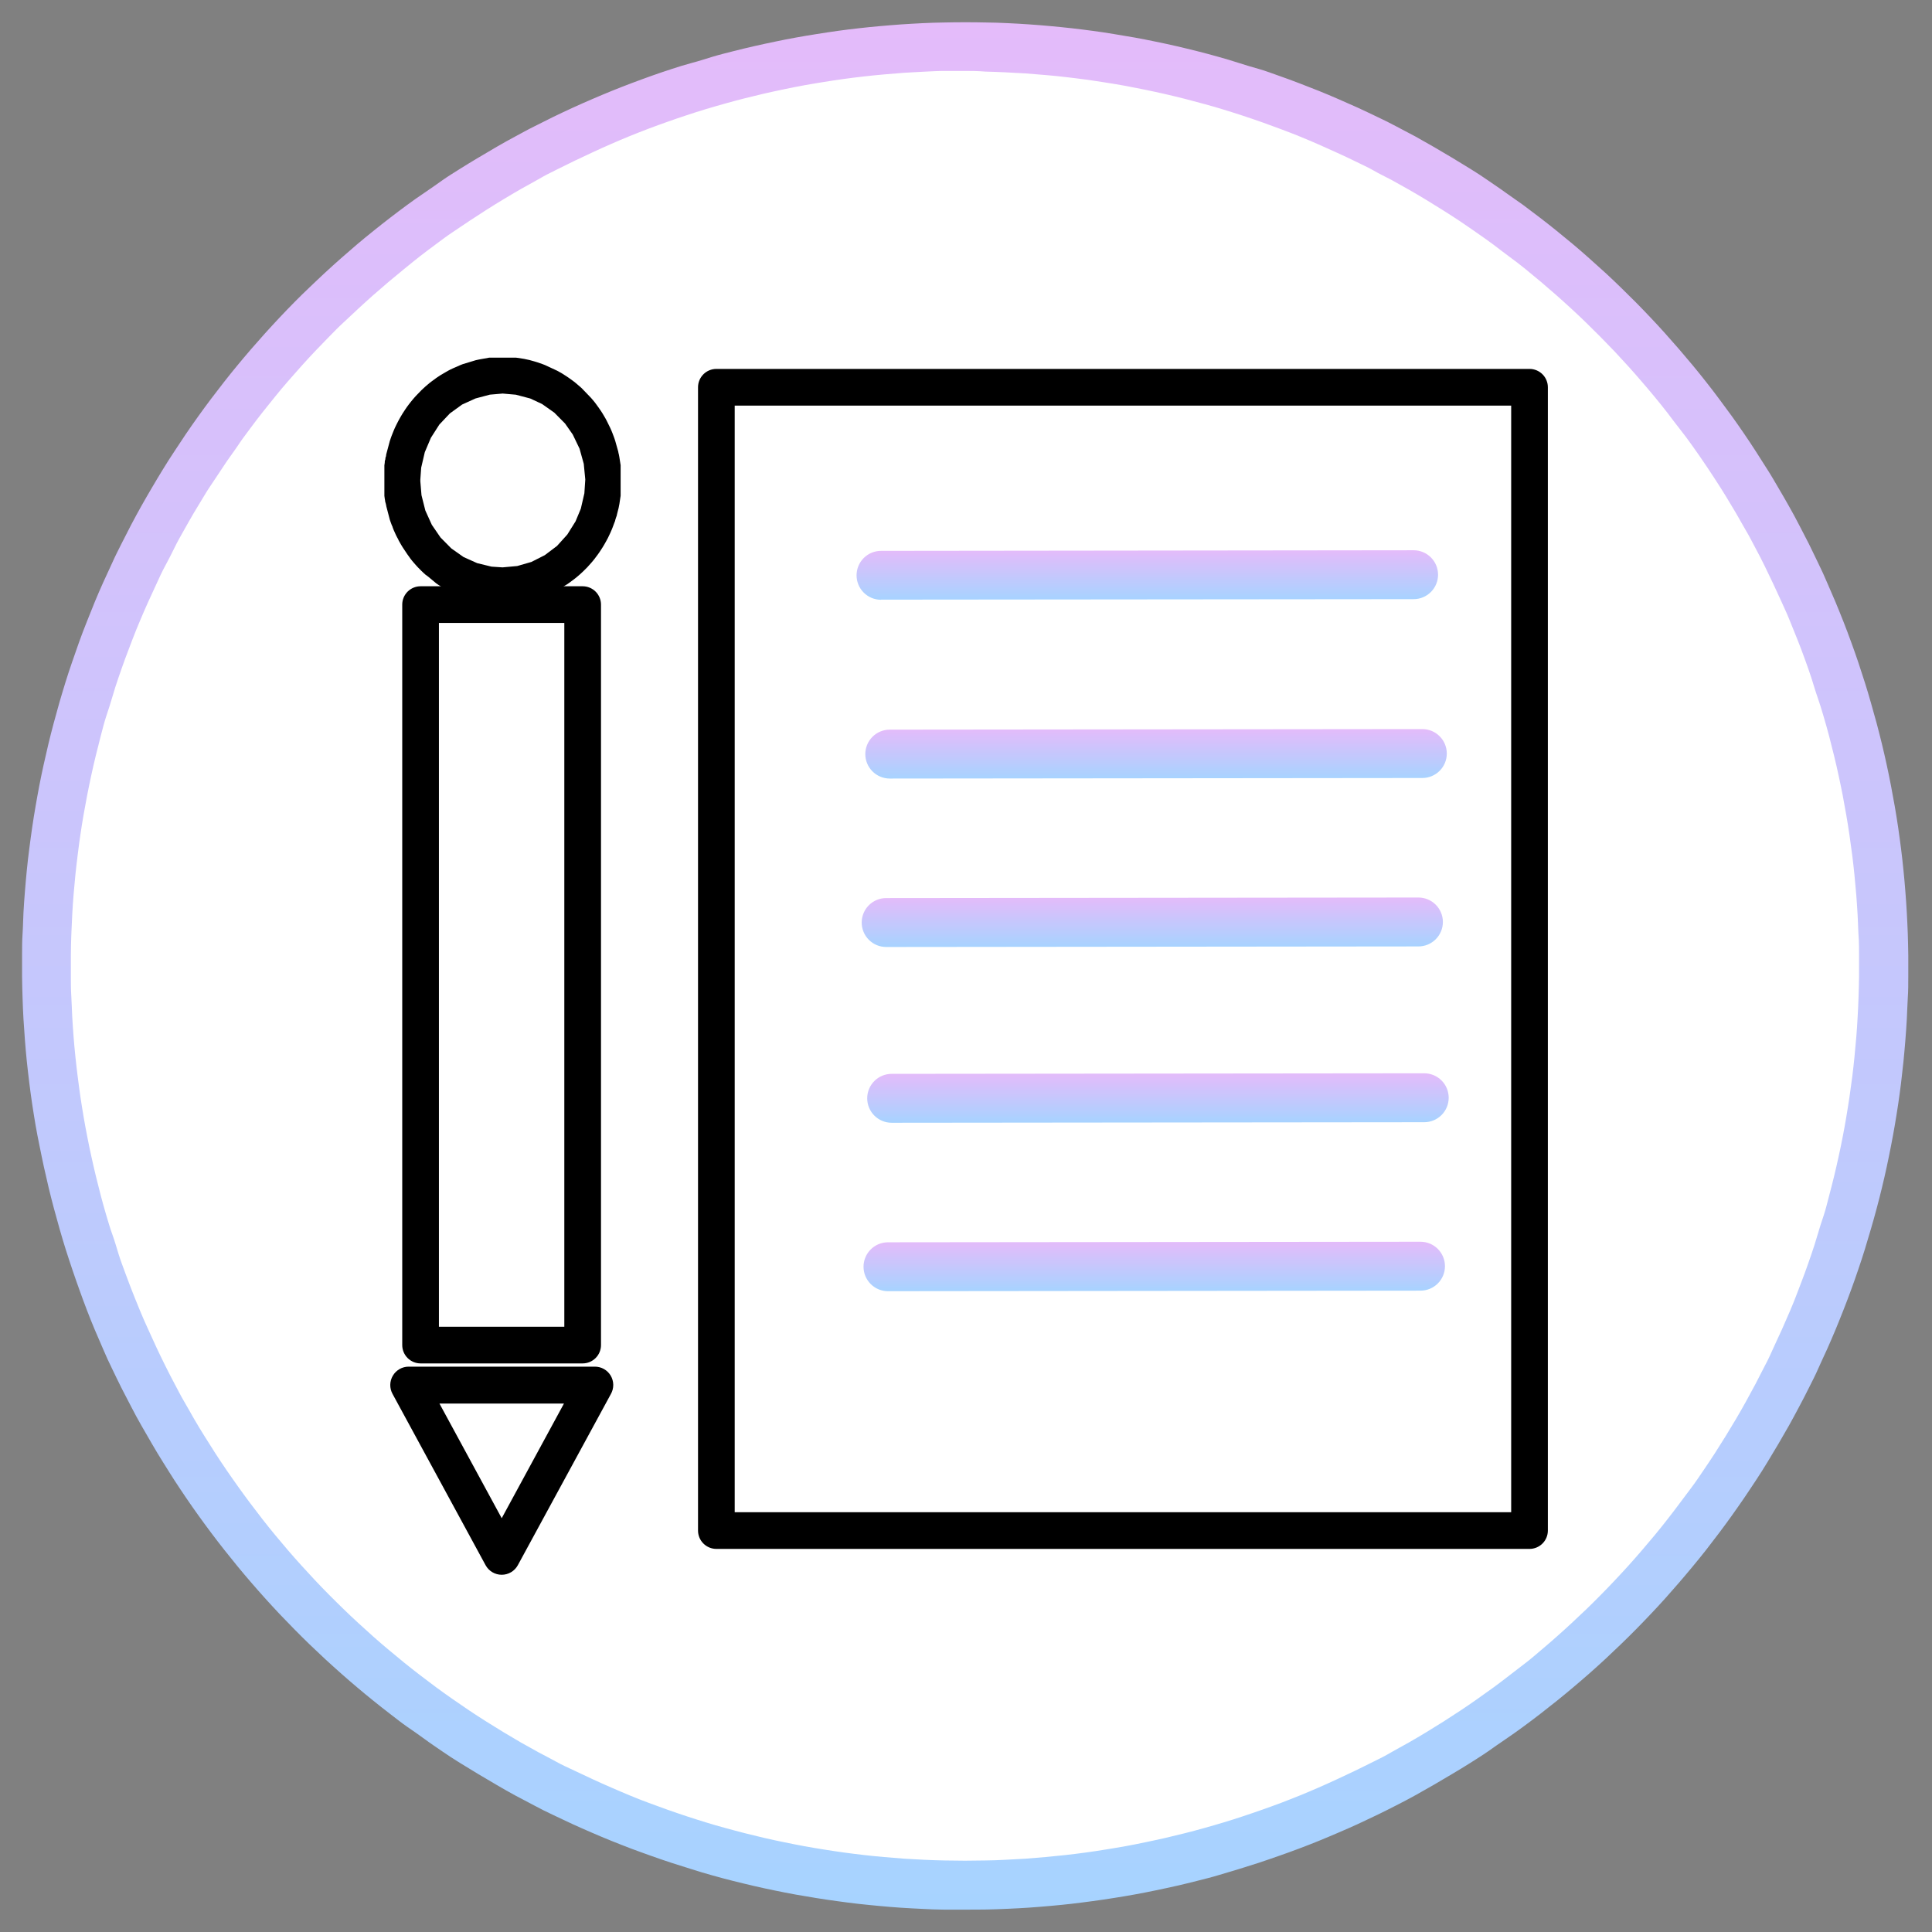 <svg width="316" height="316" viewBox="0 0 316 316" fill="none" xmlns="http://www.w3.org/2000/svg">
<rect x="0" y="0" width="316" height="316" fill="#808080" stroke="none"/>
<path d="M308.06 156.27C308.06 157.397 308.06 158.527 308.06 159.66C308.06 160.79 308.06 161.92 307.98 163.05C307.9 164.18 307.89 165.32 307.83 166.44C307.77 167.56 307.69 168.7 307.6 169.83C307.51 170.96 307.41 172.08 307.29 173.21C307.17 174.34 307.05 175.46 306.91 176.58C306.77 177.7 306.62 178.82 306.45 179.94C306.28 181.06 306.11 182.18 305.92 183.29C305.73 184.4 305.52 185.52 305.31 186.63C305.1 187.74 304.86 188.85 304.62 189.95C304.38 191.05 304.13 192.16 303.86 193.26C303.59 194.36 303.32 195.45 303.03 196.54C302.74 197.63 302.43 198.73 302.12 199.81C301.81 200.89 301.47 201.98 301.12 203.06C300.77 204.14 300.43 205.21 300.07 206.29C299.71 207.37 299.33 208.42 298.94 209.48C298.55 210.54 298.15 211.6 297.74 212.66C297.33 213.72 296.9 214.76 296.47 215.8C296.04 216.84 295.58 217.89 295.13 218.92C294.68 219.95 294.2 220.98 293.71 222C293.22 223.02 292.71 224 292.23 225.06C291.75 226.12 291.23 227.06 290.68 228.06C290.13 229.06 289.61 230.06 289.06 231.06C288.51 232.06 287.95 233.06 287.38 234.01C286.81 234.96 286.22 235.95 285.63 236.91C285.04 237.87 284.43 238.83 283.81 239.78C283.19 240.73 282.57 241.67 281.93 242.6C281.29 243.53 280.64 244.46 279.98 245.38C279.32 246.3 278.66 247.22 277.98 248.12C277.3 249.02 276.61 249.92 275.91 250.81C275.21 251.7 274.5 252.58 273.78 253.45C273.06 254.32 272.33 255.19 271.59 256.05C270.85 256.91 270.11 257.75 269.35 258.59C268.59 259.43 267.82 260.26 267.05 261.08C266.28 261.9 265.48 262.72 264.69 263.52C263.9 264.32 263.09 265.12 262.28 265.9C261.47 266.68 260.64 267.47 259.81 268.24C258.98 269.01 258.14 269.76 257.29 270.51C256.44 271.26 255.59 272 254.72 272.73C253.85 273.46 252.99 274.17 252.11 274.88C251.23 275.59 250.34 276.29 249.44 276.98C248.54 277.67 247.64 278.35 246.73 278.98C245.82 279.61 244.9 280.31 243.97 280.98C243.04 281.65 242.11 282.27 241.17 282.9C240.23 283.53 239.28 284.14 238.32 284.75C237.36 285.36 236.41 285.95 235.44 286.53C234.47 287.11 233.49 287.69 232.51 288.25C231.53 288.81 230.51 289.36 229.51 289.9C228.51 290.44 227.51 290.97 226.51 291.48C225.51 291.99 224.51 292.48 223.51 293C222.51 293.52 221.51 294 220.44 294.45C219.37 294.9 218.38 295.38 217.34 295.83C216.3 296.28 215.26 296.71 214.21 297.13C213.16 297.55 212.11 297.97 211.05 298.37C209.99 298.77 208.93 299.16 207.87 299.53C206.81 299.9 205.73 300.27 204.66 300.63C203.59 300.99 202.5 301.32 201.42 301.63C200.34 301.94 199.25 302.28 198.16 302.58C197.07 302.88 195.98 303.17 194.88 303.45C193.78 303.73 192.69 304 191.59 304.25C190.49 304.5 189.38 304.74 188.27 304.97C187.16 305.2 186.05 305.42 184.94 305.62C183.83 305.82 182.71 306.01 181.6 306.19C180.49 306.37 179.36 306.54 178.24 306.69C177.12 306.84 176 306.98 174.87 307.11C173.74 307.24 172.63 307.35 171.5 307.45C170.37 307.55 169.25 307.65 168.12 307.72C166.99 307.79 165.86 307.86 164.73 307.91C163.6 307.96 162.47 308 161.34 308.03C160.21 308.06 159.08 308.03 157.95 308.03C156.82 308.03 155.68 308.03 154.55 308.03C153.42 308.03 152.29 307.97 151.16 307.91C150.03 307.85 148.9 307.8 147.78 307.72C146.66 307.64 145.52 307.56 144.39 307.45C143.26 307.34 142.14 307.24 141.02 307.11C139.9 306.98 138.77 306.84 137.65 306.69C136.53 306.54 135.41 306.37 134.3 306.19C133.19 306.01 132.06 305.82 130.95 305.62C129.84 305.42 128.73 305.2 127.62 304.97C126.51 304.74 125.41 304.5 124.31 304.25C123.21 304 122.11 303.73 121.01 303.45C119.91 303.17 118.82 302.88 117.73 302.58C116.64 302.28 115.56 301.96 114.47 301.63C113.38 301.3 112.31 300.97 111.24 300.63C110.17 300.29 109.09 299.91 108.02 299.53C106.95 299.15 105.9 298.77 104.84 298.37C103.78 297.97 102.73 297.56 101.68 297.13C100.63 296.7 99.59 296.27 98.55 295.83C97.51 295.39 96.48 294.92 95.45 294.45C94.42 293.98 93.45 293.5 92.38 293C91.31 292.5 90.38 292 89.38 291.48C88.38 290.96 87.38 290.48 86.38 289.9C85.38 289.32 84.38 288.81 83.38 288.25C82.38 287.69 81.38 287.11 80.46 286.53C79.54 285.95 78.52 285.35 77.57 284.75C76.62 284.15 75.67 283.52 74.73 282.9C73.79 282.28 72.85 281.63 71.92 280.98C70.99 280.33 70.08 279.68 69.16 278.98C68.24 278.28 67.35 277.63 66.45 276.98C65.55 276.33 64.67 275.59 63.79 274.88C62.91 274.17 62.03 273.46 61.17 272.73C60.31 272 59.45 271.26 58.6 270.51C57.75 269.76 56.91 269 56.08 268.24C55.25 267.48 54.43 266.69 53.62 265.91C52.81 265.13 52 264.32 51.2 263.52C50.4 262.72 49.62 261.9 48.85 261.08C48.08 260.26 47.3 259.43 46.54 258.59C45.78 257.75 45.04 256.9 44.3 256.05C43.56 255.2 42.83 254.32 42.11 253.45C41.39 252.58 40.68 251.7 39.98 250.81C39.28 249.92 38.59 249.02 37.91 248.12C37.23 247.22 36.57 246.3 35.91 245.38C35.25 244.46 34.6 243.54 33.91 242.6C33.22 241.66 32.65 240.73 32.03 239.78C31.41 238.83 30.81 237.88 30.22 236.92C29.63 235.96 29.1 235 28.53 234C27.96 233 27.39 232 26.84 231.06C26.29 230.12 25.75 229.06 25.22 228.06C24.69 227.06 24.22 226.06 23.67 225.06C23.12 224.06 22.67 223.06 22.19 222C21.71 220.94 21.19 219.95 20.78 218.92C20.37 217.89 19.87 216.85 19.43 215.8C18.99 214.75 18.57 213.71 18.16 212.66C17.75 211.61 17.35 210.55 16.96 209.48C16.57 208.41 16.2 207.36 15.83 206.29C15.46 205.22 15.12 204.14 14.78 203.06C14.44 201.98 14.11 200.9 13.78 199.81C13.45 198.72 13.16 197.64 12.87 196.55C12.58 195.46 12.3 194.36 12.03 193.26C11.76 192.16 11.51 191.06 11.27 189.95C11.03 188.84 10.8 187.74 10.59 186.63C10.38 185.52 10.17 184.41 9.98 183.29C9.79 182.17 9.61 181.06 9.44 179.94C9.27 178.82 9.12 177.7 8.98 176.58C8.84 175.46 8.72 174.33 8.6 173.21C8.48 172.09 8.38 170.96 8.29 169.83C8.2 168.7 8.13 167.57 8.06 166.44C7.99 165.31 7.95 164.19 7.91 163.05C7.87 161.91 7.85 160.79 7.83 159.66C7.81 158.53 7.83 157.4 7.83 156.27C7.83 155.14 7.83 154.01 7.91 152.88C7.99 151.75 8 150.62 8.06 149.49C8.12 148.36 8.21 147.23 8.29 146.1C8.37 144.97 8.49 143.85 8.6 142.73C8.71 141.61 8.84 140.48 8.98 139.35C9.12 138.22 9.28 137.11 9.44 135.99C9.6 134.87 9.79 133.76 9.98 132.64C10.17 131.52 10.37 130.42 10.59 129.31C10.81 128.2 11.03 127.09 11.27 125.98C11.51 124.87 11.77 123.78 12.03 122.68C12.29 121.58 12.58 120.48 12.87 119.39C13.16 118.3 13.46 117.21 13.78 116.12C14.1 115.03 14.42 113.95 14.78 112.87C15.14 111.79 15.47 110.72 15.83 109.65C16.19 108.58 16.57 107.51 16.96 106.45C17.35 105.39 17.75 104.33 18.16 103.28C18.57 102.23 19 101.17 19.43 100.13C19.86 99.09 20.32 98.05 20.78 97.01C21.24 95.97 21.71 94.95 22.19 93.93C22.67 92.91 23.19 91.93 23.67 90.88C24.15 89.83 24.67 88.88 25.22 87.88C25.77 86.88 26.29 85.88 26.84 84.88C27.39 83.88 27.95 82.88 28.52 81.93C29.09 80.98 29.68 80 30.28 79C30.88 78 31.48 77.08 32.09 76.13C32.7 75.18 33.34 74.24 33.97 73.31C34.6 72.38 35.26 71.45 35.97 70.53C36.68 69.61 37.3 68.7 37.97 67.79C38.64 66.88 39.29 66 40 65.13C40.71 64.26 41.41 63.36 42.13 62.49C42.85 61.62 43.58 60.75 44.32 59.9C45.06 59.05 45.81 58.19 46.56 57.35C47.31 56.51 48.09 55.68 48.87 54.86C49.65 54.04 50.43 53.23 51.22 52.42C52.01 51.61 52.82 50.82 53.64 50.04C54.46 49.26 55.27 48.48 56.1 47.71C56.93 46.94 57.77 46.18 58.62 45.43C59.47 44.68 60.32 43.95 61.19 43.22C62.06 42.49 62.92 41.77 63.81 41.06C64.7 40.35 65.57 39.65 66.47 38.96C67.37 38.27 68.27 37.59 69.18 36.96L71.94 34.96C72.87 34.31 73.8 33.67 74.75 33.05C75.7 32.43 76.63 31.8 77.59 31.2C78.55 30.6 79.5 30 80.47 29.4C81.44 28.8 82.41 28.25 83.39 27.68C84.37 27.11 85.39 26.57 86.39 26.03C87.39 25.49 88.39 24.97 89.39 24.45C90.39 23.93 91.39 23.45 92.39 22.93L95.46 21.48C96.46 21.01 97.52 20.56 98.56 20.11C99.6 19.66 100.64 19.22 101.69 18.8C102.74 18.38 103.79 17.96 104.85 17.56C105.91 17.16 107 16.78 108 16.4C109 16.02 110.14 15.66 111.22 15.31C112.3 14.96 113.37 14.62 114.45 14.31C115.53 14 116.62 13.67 117.71 13.36C118.8 13.05 119.89 12.77 120.99 12.49C122.09 12.21 123.19 11.95 124.29 11.69C125.39 11.43 126.49 11.2 127.6 10.97C128.71 10.74 129.82 10.53 130.93 10.32C132.04 10.11 133.16 9.93 134.28 9.75C135.4 9.57 136.51 9.41 137.63 9.25C138.75 9.09 139.88 8.96 141 8.83C142.12 8.7 143.25 8.59 144.37 8.49C145.49 8.39 146.63 8.3 147.76 8.22C148.89 8.14 150 8.06 151.17 8L154.56 7.88H157.96H161.35L164.74 8C165.87 8.05 167 8.11 168.13 8.19C169.26 8.27 170.38 8.36 171.51 8.46C172.64 8.56 173.76 8.68 174.88 8.8C176 8.92 177.13 9.07 178.25 9.22C179.37 9.37 180.49 9.54 181.61 9.72C182.73 9.9 183.84 10.09 184.95 10.29C186.06 10.49 187.17 10.71 188.28 10.94C189.39 11.17 190.49 11.41 191.6 11.66C192.71 11.91 193.8 12.18 194.89 12.46C195.98 12.74 197.08 13.03 198.17 13.33C199.26 13.63 200.35 13.95 201.43 14.28C202.51 14.61 203.59 14.95 204.67 15.28C205.75 15.61 206.81 15.99 207.88 16.37C208.95 16.75 210.01 17.13 211.07 17.53C212.13 17.93 213.18 18.35 214.22 18.77C215.26 19.19 216.32 19.63 217.36 20.08C218.4 20.53 219.43 20.99 220.46 21.46C221.49 21.93 222.46 22.46 223.52 22.9C224.58 23.34 225.52 23.9 226.52 24.42C227.52 24.94 228.52 25.42 229.52 26C230.52 26.58 231.52 27.09 232.52 27.66C233.52 28.23 234.52 28.79 235.45 29.37C236.38 29.95 237.38 30.55 238.33 31.16C239.28 31.77 240.24 32.38 241.18 33.01C242.12 33.64 243.05 34.3 244 35C244.95 35.7 245.85 36.31 246.76 37C247.67 37.69 248.57 38.34 249.47 39C250.37 39.66 251.26 40.39 252.14 41.1C253.02 41.81 253.89 42.53 254.76 43.26C255.63 43.99 256.48 44.73 257.32 45.48C258.16 46.23 259.01 46.98 259.84 47.75C260.67 48.52 261.49 49.29 262.31 50.08C263.13 50.87 263.93 51.66 264.72 52.46C265.51 53.26 266.3 54.08 267.08 54.9C267.86 55.72 268.62 56.56 269.38 57.4C270.14 58.24 270.89 59.08 271.63 59.94C272.37 60.8 273.09 61.66 273.81 62.53C274.53 63.4 275.24 64.29 275.94 65.18C276.64 66.07 277.33 66.96 278.01 67.86C278.69 68.76 279.36 69.68 280.01 70.6C280.66 71.52 281.31 72.45 281.95 73.38C282.59 74.31 283.21 75.26 283.83 76.2C284.45 77.14 285 78.07 285.64 79C286.28 79.93 286.82 80.93 287.39 81.91C287.96 82.89 288.52 83.91 289.07 84.85C289.62 85.79 290.16 86.85 290.69 87.85C291.22 88.85 291.74 89.85 292.24 90.85C292.74 91.85 293.24 92.85 293.72 93.9C294.2 94.95 294.72 95.9 295.14 96.99C295.56 98.08 296.04 99.06 296.48 100.1C296.92 101.14 297.34 102.19 297.75 103.25C298.16 104.31 298.56 105.36 298.95 106.42C299.34 107.48 299.71 108.55 300.08 109.62C300.45 110.69 300.79 111.77 301.13 112.84C301.47 113.91 301.8 115.01 302.13 116.09C302.46 117.17 302.74 118.27 303.04 119.36C303.34 120.45 303.6 121.55 303.87 122.65C304.14 123.75 304.39 124.85 304.63 125.96C304.87 127.07 305.1 128.17 305.32 129.28C305.54 130.39 305.74 131.5 305.93 132.62C306.12 133.74 306.3 134.85 306.46 135.97C306.62 137.09 306.78 138.21 306.92 139.33C307.06 140.45 307.19 141.57 307.3 142.7C307.41 143.83 307.52 144.95 307.61 146.08C307.7 147.21 307.77 148.33 307.84 149.46C307.91 150.59 307.95 151.72 307.99 152.85C308.03 153.98 308 155.14 308.06 156.27Z" fill="white"/>
<path d="M158 308.33C156.86 308.33 155.73 308.33 154.6 308.33C153.47 308.33 152.33 308.27 151.2 308.21C150.07 308.15 148.94 308.1 147.81 308.02C146.68 307.94 145.55 307.86 144.42 307.75C143.29 307.64 142.17 307.54 141.04 307.41C139.91 307.28 138.79 307.14 137.67 306.99C136.55 306.84 135.43 306.67 134.31 306.49C133.19 306.31 132.07 306.12 130.96 305.92C129.85 305.72 128.73 305.5 127.62 305.27C126.51 305.04 125.41 304.8 124.3 304.54C123.19 304.28 122.1 304.02 121 303.75C119.9 303.48 118.81 303.17 117.71 302.87C116.61 302.57 115.53 302.25 114.45 301.92C113.37 301.59 112.29 301.26 111.21 300.92C110.13 300.58 109.06 300.21 107.99 299.83C106.92 299.45 105.86 299.06 104.8 298.66C103.74 298.26 102.69 297.85 101.64 297.43C100.59 297.01 99.54 296.56 98.5 296.11C97.46 295.66 96.42 295.21 95.39 294.74L92.32 293.29C91.32 292.79 90.32 292.29 89.32 291.77C88.32 291.25 87.32 290.77 86.32 290.18C85.32 289.59 84.32 289.09 83.32 288.53C82.32 287.97 81.32 287.39 80.39 286.8C79.46 286.21 78.45 285.62 77.5 285.02C76.55 284.42 75.59 283.79 74.65 283.17C73.71 282.55 72.77 281.9 71.84 281.25C70.91 280.6 69.99 279.94 69.08 279.25C68.17 278.56 67.26 277.9 66.36 277.25C65.46 276.6 64.57 275.86 63.69 275.15C62.81 274.44 61.93 273.72 61.07 272.99C60.21 272.26 59.34 271.52 58.49 270.77C57.64 270.02 56.8 269.26 55.97 268.49C55.14 267.72 54.32 266.94 53.5 266.16C52.68 265.38 51.88 264.57 51.09 263.77C50.3 262.97 49.5 262.15 48.72 261.32C47.94 260.49 47.18 259.67 46.42 258.83C45.66 257.99 44.91 257.14 44.17 256.28C43.43 255.42 42.7 254.55 41.98 253.68C41.26 252.81 40.5 251.84 39.8 251C39.1 250.16 38.4 249.22 37.72 248.31C37.04 247.4 36.37 246.49 35.72 245.57C35.07 244.65 34.41 243.72 33.77 242.79C33.13 241.86 32.5 240.91 31.88 239.96C31.26 239.01 30.66 238 30.06 237C29.46 236 28.88 235.06 28.31 234.09C27.74 233.12 27.17 232.09 26.62 231.14C26.07 230.19 25.53 229.14 25 228.14C24.47 227.14 23.95 226.14 23.45 225.14C22.95 224.14 22.45 223.14 21.96 222.08C21.47 221.02 21 220.06 20.55 219C20.1 217.94 19.64 216.92 19.2 215.88C18.76 214.84 18.34 213.78 17.93 212.73C17.52 211.68 17.12 210.61 16.73 209.55C16.34 208.49 15.96 207.42 15.6 206.35C15.24 205.28 14.88 204.2 14.54 203.12C14.2 202.04 13.87 200.95 13.54 199.86C13.21 198.77 12.92 197.69 12.62 196.59C12.32 195.49 12.06 194.4 11.79 193.3C11.52 192.2 11.27 191.09 11.03 189.98C10.79 188.87 10.56 187.77 10.34 186.66C10.12 185.55 9.92 184.43 9.73 183.31C9.54 182.19 9.36 181.08 9.19 179.96C9.02 178.84 8.88 177.71 8.74 176.59C8.6 175.47 8.47 174.34 8.35 173.21C8.23 172.08 8.13 170.96 8.05 169.83C7.97 168.7 7.88 167.57 7.81 166.44C7.74 165.31 7.7 164.18 7.66 163.04C7.62 161.9 7.6 160.78 7.58 159.65C7.56 158.52 7.58 157.38 7.58 156.25C7.58 155.12 7.58 153.98 7.66 152.85C7.74 151.72 7.75 150.59 7.81 149.46C7.87 148.33 7.96 147.19 8.05 146.07C8.14 144.95 8.24 143.81 8.35 142.68C8.46 141.55 8.59 140.43 8.74 139.3C8.89 138.17 9.03 137.06 9.19 135.94C9.35 134.82 9.54 133.7 9.73 132.58C9.92 131.46 10.13 130.35 10.34 129.24C10.55 128.13 10.79 127.02 11.03 125.91C11.27 124.8 11.52 123.7 11.79 122.6C12.06 121.5 12.33 120.4 12.62 119.3C12.91 118.2 13.22 117.12 13.54 116.03C13.86 114.94 14.18 113.86 14.54 112.78C14.9 111.7 15.23 110.62 15.6 109.55C15.97 108.48 16.34 107.41 16.73 106.34C17.12 105.27 17.52 104.22 17.93 103.16C18.34 102.1 18.77 101.06 19.2 100.01C19.63 98.96 20.09 97.93 20.55 96.89C21.01 95.85 21.48 94.83 21.96 93.8C22.44 92.77 22.96 91.8 23.45 90.8C23.94 89.8 24.45 88.8 25 87.8C25.55 86.8 26.07 85.8 26.62 84.8C27.17 83.8 27.74 82.8 28.31 81.8C28.88 80.8 29.47 79.8 30.06 78.89C30.65 77.98 31.27 77 31.88 76C32.49 75 33.13 74.1 33.77 73.17C34.41 72.24 35.05 71.3 35.71 70.38C36.37 69.46 37.04 68.55 37.71 67.64C38.38 66.73 39.1 65.87 39.8 65C40.5 64.13 41.21 63.23 41.93 62.35C42.65 61.47 43.38 60.61 44.12 59.75C44.86 58.89 45.61 58.05 46.37 57.21C47.13 56.37 47.9 55.53 48.67 54.71C49.44 53.89 50.24 53.07 51.04 52.27C51.84 51.47 52.64 50.67 53.45 49.88C54.26 49.09 55.09 48.31 55.92 47.54C56.75 46.77 57.59 46.02 58.44 45.27C59.29 44.52 60.15 43.76 61 43C61.85 42.24 62.74 41.55 63.62 40.83C64.5 40.11 65.39 39.42 66.29 38.73C67.19 38.04 68.09 37.36 69.01 36.73C69.93 36.1 70.84 35.4 71.77 34.73C72.7 34.06 73.63 33.45 74.58 32.82C75.53 32.19 76.47 31.57 77.43 30.97C78.39 30.37 79.35 29.76 80.32 29.18C81.29 28.6 82.26 28.02 83.25 27.46C84.24 26.9 85.25 26.34 86.25 25.8C87.25 25.26 88.25 24.73 89.25 24.22C90.25 23.71 91.25 23.22 92.25 22.7C93.25 22.18 94.25 21.7 95.32 21.25C96.39 20.8 97.39 20.32 98.43 19.87C99.47 19.42 100.51 18.98 101.56 18.56C102.61 18.14 103.67 17.72 104.73 17.32C105.79 16.92 106.85 16.53 107.92 16.15C108.99 15.77 110.06 15.41 111.14 15.06L114.38 14.06C115.46 13.73 116.55 13.42 117.64 13.06C118.73 12.7 119.83 12.47 120.93 12.19C122.03 11.91 123.13 11.64 124.23 11.39C125.33 11.14 126.44 10.89 127.55 10.67C128.66 10.45 129.77 10.22 130.89 10.02C132.01 9.82 133.12 9.62 134.24 9.44C135.36 9.26 136.48 9.1 137.6 8.95C138.72 8.8 139.85 8.65 140.97 8.52C142.09 8.39 143.22 8.28 144.35 8.18C145.48 8.08 146.64 8 147.77 8C148.9 8 150.03 7.86 151.16 7.81C152.29 7.76 153.43 7.72 154.56 7.69C156.82 7.637 159.087 7.637 161.36 7.69L164.75 7.81C165.88 7.81 167.01 7.92 168.14 8C169.27 8.08 170.4 8.17 171.53 8.27C172.66 8.37 173.79 8.49 174.91 8.61C176.03 8.73 177.16 8.88 178.29 9.04C179.42 9.2 180.53 9.35 181.65 9.53C182.77 9.71 183.88 9.9 185 10.11C186.12 10.32 187.22 10.53 188.33 10.76C189.44 10.99 190.55 11.23 191.65 11.48C192.75 11.73 193.86 12 194.96 12.28C196.06 12.56 197.15 12.85 198.24 13.15C199.33 13.45 200.42 13.77 201.5 14.15C202.58 14.53 203.67 14.82 204.74 15.15C205.81 15.48 206.89 15.87 207.96 16.24C209.03 16.61 210.09 17.01 211.15 17.41C212.21 17.81 213.27 18.22 214.32 18.65C215.37 19.08 216.41 19.51 217.45 19.96C218.49 20.41 219.53 20.87 220.56 21.34C221.59 21.81 222.61 22.29 223.63 22.79C224.65 23.29 225.63 23.79 226.63 24.31C227.63 24.83 228.63 25.31 229.63 25.89C230.63 26.47 231.63 26.99 232.63 27.55C233.63 28.11 234.63 28.69 235.56 29.27C236.49 29.85 237.49 30.45 238.45 31.06C239.41 31.67 240.35 32.28 241.3 32.91C242.25 33.54 243.18 34.18 244.1 34.82C245.02 35.46 245.95 36.13 246.87 36.82C247.79 37.51 248.69 38.17 249.58 38.82C250.47 39.47 251.37 40.22 252.25 40.93C253.13 41.64 254 42.3 254.9 43C255.8 43.7 256.62 44.47 257.47 45.22C258.32 45.97 259.16 46.73 259.99 47.5C260.82 48.27 261.65 49.04 262.46 49.83C263.27 50.62 264.08 51.41 264.88 52.22C265.68 53.03 266.46 53.84 267.24 54.66C268.02 55.48 268.79 56.32 269.55 57.16C270.31 58 271.06 58.85 271.79 59.71C272.52 60.57 273.26 61.43 273.99 62.3C274.72 63.17 275.42 64.06 276.12 64.95C276.82 65.84 277.51 66.74 278.19 67.64C278.87 68.54 279.54 69.46 280.19 70.39C280.84 71.32 281.5 72.23 282.14 73.17C282.78 74.11 283.41 75.08 284 76C284.59 76.92 285.22 77.9 285.82 78.87C286.42 79.84 287 80.8 287.57 81.78C288.14 82.76 288.71 83.78 289.26 84.78C289.81 85.78 290.35 86.78 290.88 87.78C291.41 88.78 291.88 89.78 292.44 90.78C293 91.78 293.44 92.78 293.92 93.84C294.4 94.9 294.87 95.84 295.34 96.93C295.81 98.02 296.24 99 296.68 100.05C297.12 101.1 297.54 102.14 297.95 103.2C298.36 104.26 298.77 105.31 299.15 106.37C299.53 107.43 299.92 108.51 300.28 109.58C300.64 110.65 301 111.73 301.34 112.81C301.68 113.89 302.01 114.98 302.34 116.06C302.67 117.14 302.96 118.24 303.25 119.34C303.54 120.44 303.82 121.53 304.08 122.63C304.34 123.73 304.6 124.84 304.84 125.94C305.08 127.04 305.32 128.16 305.53 129.27C305.74 130.38 305.95 131.5 306.14 132.61C306.33 133.72 306.51 134.85 306.68 135.97C306.85 137.09 307 138.21 307.14 139.34C307.28 140.47 307.4 141.59 307.52 142.71C307.64 143.83 307.74 144.97 307.83 146.1C307.92 147.23 307.99 148.36 308.06 149.49C308.13 150.62 308.17 151.75 308.21 152.88C308.25 154.01 308.27 155.15 308.29 156.28C308.31 157.41 308.29 158.54 308.29 159.68C308.29 160.82 308.29 161.94 308.21 163.07C308.13 164.2 308.12 165.34 308.06 166.47C308 167.6 307.92 168.73 307.83 169.86C307.74 170.99 307.64 172.12 307.52 173.24C307.4 174.36 307.28 175.5 307.14 176.62C307 177.74 306.84 178.87 306.68 179.99C306.52 181.11 306.33 182.23 306.14 183.34C305.95 184.45 305.75 185.57 305.53 186.69C305.31 187.81 305.09 188.91 304.84 190.01C304.59 191.11 304.35 192.22 304.08 193.33C303.81 194.44 303.54 195.52 303.25 196.62C302.96 197.72 302.65 198.81 302.34 199.89C302.03 200.97 301.69 202.07 301.34 203.15C300.99 204.23 300.65 205.3 300.28 206.38C299.91 207.46 299.54 208.52 299.15 209.58C298.76 210.64 298.36 211.7 297.95 212.76C297.54 213.82 297.11 214.86 296.68 215.91C296.25 216.96 295.79 218 295.33 219.03C294.87 220.06 294.4 221.1 293.92 222.12C293.44 223.14 292.92 224.12 292.43 225.18C291.94 226.24 291.43 227.18 290.88 228.18C290.33 229.18 289.81 230.18 289.26 231.18C288.71 232.18 288.15 233.18 287.57 234.13C286.99 235.08 286.41 236.07 285.82 237.04C285.23 238.01 284.62 238.96 284 239.91C283.38 240.86 282.75 241.8 282.11 242.73C281.47 243.66 280.83 244.6 280.17 245.52C279.51 246.44 278.84 247.35 278.17 248.26C277.5 249.17 276.8 250.06 276.1 250.95C275.4 251.84 274.69 252.73 273.96 253.6C273.23 254.47 272.51 255.34 271.77 256.2C271.03 257.06 270.28 257.91 269.52 258.75C268.76 259.59 268 260.42 267.22 261.24C266.44 262.06 265.65 262.88 264.86 263.69C264.07 264.5 263.25 265.29 262.44 266.07C261.63 266.85 260.8 267.64 259.97 268.41C259.14 269.18 258.3 269.94 257.45 270.69C256.6 271.44 255.74 272.18 254.88 272.91C254.02 273.64 253.14 274.36 252.25 275.07C251.36 275.78 250.48 276.48 249.58 277.17C248.68 277.86 247.78 278.54 246.86 279.17C245.94 279.8 245.03 280.5 244.1 281.17C243.17 281.84 242.24 282.46 241.3 283.09L238.47 285C237.47 285.6 236.55 286.2 235.58 286.78C234.61 287.36 233.58 287.94 232.65 288.51L229.65 290.16C228.65 290.7 227.65 291.23 226.65 291.75C225.65 292.27 224.65 292.75 223.65 293.27L220.58 294.72C219.58 295.19 218.51 295.65 217.47 296.09C216.43 296.53 215.39 296.98 214.34 297.4C213.29 297.82 212.23 298.24 211.17 298.64C210.11 299.04 209.05 299.43 207.98 299.81C206.91 300.19 205.84 300.55 204.76 300.9C203.68 301.25 202.61 301.6 201.52 301.9C200.43 302.2 199.35 302.55 198.26 302.85C197.17 303.15 196.07 303.45 194.97 303.73C193.87 304.01 192.77 304.27 191.67 304.52C190.57 304.77 189.46 305.02 188.35 305.25C187.24 305.48 186.13 305.69 185.02 305.9L181.67 306.47C180.55 306.65 179.43 306.81 178.3 306.97C177.17 307.13 176.06 307.26 174.93 307.39C173.8 307.52 172.68 307.63 171.55 307.73C170.42 307.83 169.29 307.93 168.16 308C167.03 308.07 165.9 308.14 164.77 308.19C163.64 308.24 162.51 308.28 161.37 308.31C160.23 308.34 159.09 308.33 158 308.33ZM158 8.11C156.873 8.11 155.743 8.11 154.61 8.11L151.22 8.23C150.1 8.28 148.97 8.34 147.84 8.42C146.71 8.5 145.59 8.59 144.47 8.69C143.35 8.79 142.22 8.9 141.1 9.03C139.98 9.16 138.85 9.3 137.74 9.45C136.63 9.6 135.5 9.77 134.39 9.95C133.28 10.13 132.16 10.32 131.05 10.52C129.94 10.72 128.83 10.94 127.72 11.17C126.61 11.4 125.51 11.63 124.41 11.89C123.31 12.15 122.22 12.41 121.12 12.68C120.02 12.95 118.94 13.25 117.85 13.55C116.76 13.85 115.68 14.17 114.6 14.5C113.52 14.83 112.44 15.16 111.36 15.5C110.28 15.84 109.22 16.21 108.16 16.59C107.1 16.97 106.03 17.35 104.98 17.75C103.93 18.15 102.87 18.56 101.82 18.98C100.77 19.4 99.73 19.84 98.7 20.29C97.67 20.74 96.63 21.19 95.6 21.66C94.57 22.13 93.6 22.61 92.54 23.11C91.48 23.61 90.54 24.11 89.54 24.62C88.54 25.13 87.54 25.62 86.54 26.2C85.54 26.78 84.54 27.29 83.54 27.85C82.54 28.41 81.54 28.98 80.62 29.57C79.7 30.16 78.7 30.74 77.74 31.35C76.78 31.96 75.84 32.57 74.9 33.19C73.96 33.81 73 34.51 72.08 35.15C71.16 35.79 70.23 36.46 69.32 37.15C68.41 37.84 67.51 38.49 66.61 39.15L64 41.25C63.12 41.957 62.25 42.677 61.39 43.41C60.53 44.14 59.67 44.87 58.82 45.62L56.31 47.89C55.48 48.66 54.66 49.43 53.85 50.22C53.04 51.01 52.23 51.8 51.44 52.6C50.65 53.4 49.81 54.21 49 55C48.19 55.79 47.46 56.65 46.7 57.49C45.94 58.33 45.19 59.18 44.46 60.03C43.73 60.88 43 61.78 42.31 62.65C41.62 63.52 40.89 64.4 40.19 65.29C39.49 66.18 38.8 67.07 38.12 68L36.12 70.73C35.46 71.65 34.82 72.58 34.18 73.51C33.54 74.44 32.92 75.38 32.3 76.33C31.68 77.28 31.08 78.23 30.49 79.19C29.9 80.15 29.31 81.12 28.74 82.09C28.17 83.06 27.61 84 27.06 85C26.51 86 26 87 25.44 88C24.88 89 24.44 90 23.89 91C23.34 92 22.89 93 22.42 94.05C21.95 95.1 21.42 96.05 21 97.13C20.58 98.21 20.1 99.19 19.67 100.24C19.24 101.29 18.81 102.33 18.4 103.38C17.99 104.43 17.58 105.48 17.2 106.54C16.82 107.6 16.43 108.67 16.07 109.74C15.71 110.81 15.36 111.87 15 113C14.64 114.13 14.33 115.16 14 116.24C13.67 117.32 13.38 118.41 13.09 119.5C12.8 120.59 12.52 121.69 12.25 122.79C11.98 123.89 11.74 124.98 11.5 126.09C11.26 127.2 11.03 128.3 10.81 129.4C10.59 130.5 10.39 131.62 10.2 132.73C10.01 133.84 9.83 134.96 9.67 136.08C9.51 137.2 9.35 138.32 9.21 139.44C9.07 140.56 8.94 141.68 8.83 142.8C8.72 143.92 8.61 145.05 8.52 146.17C8.43 147.29 8.36 148.43 8.29 149.55C8.22 150.67 8.18 151.81 8.14 152.94C8.1 154.07 8.08 155.19 8.06 156.32C8.04 157.45 8.06 158.58 8.06 159.71C8.06 160.84 8.06 161.97 8.14 163.1C8.22 164.23 8.23 165.35 8.29 166.48C8.35 167.61 8.43 168.73 8.52 169.86C8.61 170.99 8.71 172.11 8.83 173.23C8.95 174.35 9.07 175.48 9.21 176.6C9.35 177.72 9.5 178.84 9.67 179.95C9.84 181.06 10.01 182.19 10.2 183.3C10.39 184.41 10.6 185.52 10.81 186.63C11.02 187.74 11.26 188.84 11.5 189.95C11.74 191.06 11.99 192.15 12.26 193.25C12.53 194.35 12.8 195.44 13.09 196.53C13.38 197.62 13.68 198.71 14 199.79C14.32 200.87 14.64 201.96 15 203.04C15.36 204.12 15.69 205.19 16.05 206.26C16.41 207.33 16.79 208.39 17.18 209.45C17.57 210.51 17.96 211.57 18.38 212.62C18.8 213.67 19.21 214.72 19.65 215.76C20.09 216.8 20.53 217.84 20.98 218.87C21.43 219.9 21.91 220.93 22.4 221.95C22.89 222.97 23.4 223.95 23.88 224.95C24.36 225.95 24.88 226.95 25.42 227.95C25.96 228.95 26.49 229.95 27.04 230.95C27.59 231.95 28.15 232.95 28.72 233.89C29.29 234.83 29.88 235.83 30.47 236.79C31.06 237.75 31.67 238.71 32.28 239.65C32.89 240.59 33.52 241.54 34.16 242.47C34.8 243.4 35.44 244.33 36.1 245.25C36.76 246.17 37.43 247.08 38.1 247.98C38.77 248.88 39.47 249.78 40.17 250.67C40.87 251.56 41.57 252.43 42.29 253.3C43.01 254.17 43.74 255.04 44.48 255.89C45.22 256.74 45.96 257.59 46.72 258.43C47.48 259.27 48.24 260.1 49.02 260.92C49.8 261.74 50.58 262.55 51.37 263.35C52.16 264.15 52.97 264.95 53.78 265.74C54.59 266.53 55.41 267.3 56.24 268.06C57.07 268.82 57.91 269.58 58.75 270.33C59.59 271.08 60.46 271.82 61.32 272.54C62.18 273.26 63.07 274 64 274.68C64.93 275.36 65.77 276.09 66.66 276.77C67.55 277.45 68.46 278.14 69.37 278.77C70.28 279.4 71.2 280.09 72.13 280.77C73.06 281.45 73.98 282.05 74.92 282.68C75.86 283.31 76.81 283.92 77.76 284.52C78.71 285.12 79.68 285.72 80.64 286.31C81.6 286.9 82.64 287.46 83.57 288.02C84.5 288.58 85.57 289.13 86.57 289.67C87.57 290.21 88.57 290.74 89.57 291.25C90.57 291.76 91.57 292.25 92.57 292.77C93.57 293.29 94.57 293.77 95.63 294.21C96.69 294.65 97.69 295.14 98.73 295.59C99.77 296.04 100.81 296.47 101.85 296.89C102.89 297.31 103.95 297.73 105.01 298.13C106.07 298.53 107.12 298.91 108.19 299.29C109.26 299.67 110.32 300.03 111.39 300.38C112.46 300.73 113.54 301.07 114.62 301.38C115.7 301.69 116.79 302.02 117.88 302.32L121.15 303.19C122.24 303.47 123.34 303.73 124.44 303.99C125.54 304.25 126.65 304.48 127.75 304.71C128.85 304.94 129.97 305.15 131.08 305.35C132.19 305.55 133.3 305.75 134.42 305.93C135.54 306.11 136.65 306.27 137.77 306.42C138.89 306.57 140.01 306.71 141.13 306.84C142.25 306.97 143.37 307.08 144.5 307.19C145.63 307.3 146.75 307.38 147.87 307.45C148.99 307.52 150.13 307.59 151.25 307.64C152.37 307.69 153.51 307.73 154.64 307.76C156.893 307.807 159.15 307.807 161.41 307.76C162.54 307.76 163.67 307.7 164.8 307.64C165.93 307.58 167.05 307.53 168.18 307.45C169.31 307.37 170.43 307.29 171.56 307.19C172.69 307.09 173.8 306.97 174.93 306.84C176.06 306.71 177.17 306.57 178.29 306.42C179.41 306.27 180.52 306.1 181.64 305.93C182.76 305.76 183.86 305.56 184.98 305.35C186.1 305.14 187.19 304.94 188.3 304.71C189.41 304.48 190.51 304.24 191.61 303.99C192.71 303.74 193.81 303.47 194.9 303.19C195.99 302.91 197.09 302.62 198.17 302.32C199.25 302.02 200.35 301.7 201.43 301.38C202.51 301.06 203.58 300.71 204.66 300.38C205.74 300.05 206.8 299.66 207.86 299.29C208.92 298.92 209.99 298.53 211.05 298.13C212.11 297.73 213.15 297.31 214.2 296.89C215.25 296.47 216.29 296.03 217.33 295.59L220.42 294.21C221.447 293.737 222.467 293.257 223.48 292.77C224.48 292.27 225.48 291.77 226.48 291.25C227.48 290.73 228.48 290.25 229.48 289.67C230.48 289.09 231.48 288.58 232.48 288.02C233.48 287.46 234.43 286.89 235.4 286.31C236.37 285.73 237.33 285.13 238.28 284.52C239.23 283.91 240.18 283.31 241.12 282.68C242.06 282.05 242.99 281.42 243.92 280.77L246.67 278.77C247.58 278.1 248.48 277.42 249.38 276.77C250.28 276.12 251.16 275.39 252.04 274.68C252.92 273.97 253.79 273.25 254.65 272.52C255.51 271.79 256.37 271.06 257.22 270.31C258.07 269.56 258.9 268.81 259.73 268.04C260.56 267.27 261.38 266.5 262.19 265.72C263 264.94 263.81 264.14 264.6 263.33C265.39 262.52 266.18 261.72 266.96 260.9C267.74 260.08 268.5 259.25 269.25 258.41C270 257.57 270.76 256.73 271.5 255.87C272.24 255.01 272.96 254.15 273.68 253.28C274.4 252.41 275.1 251.53 275.8 250.65C276.5 249.77 277.19 248.86 277.87 247.96C278.55 247.06 279.21 246.15 279.87 245.23C280.53 244.31 281.18 243.38 281.81 242.45C282.44 241.52 283.07 240.58 283.69 239.63C284.31 238.68 284.91 237.73 285.5 236.77C286.09 235.81 286.68 234.85 287.25 233.87C287.82 232.89 288.38 231.87 288.93 230.93C289.48 229.99 290.02 228.93 290.55 227.93C291.08 226.93 291.55 225.93 292.1 224.93C292.65 223.93 293.1 222.93 293.58 221.93C294.06 220.93 294.53 219.88 294.99 218.85C295.45 217.82 295.89 216.78 296.33 215.74C296.77 214.7 297.19 213.65 297.6 212.6C298.01 211.55 298.41 210.49 298.79 209.43C299.17 208.37 299.56 207.3 299.92 206.24C300.28 205.18 300.64 204.09 300.98 203.02C301.32 201.95 301.64 200.86 301.98 199.77C302.32 198.68 302.59 197.6 302.88 196.51C303.17 195.42 303.45 194.33 303.72 193.23C303.99 192.13 304.23 191.03 304.48 189.93C304.73 188.83 304.94 187.72 305.16 186.61C305.38 185.5 305.58 184.39 305.77 183.28C305.96 182.17 306.14 181.05 306.3 179.93C306.46 178.81 306.62 177.7 306.76 176.58C306.9 175.46 307.03 174.34 307.14 173.21C307.25 172.08 307.36 170.96 307.45 169.84C307.54 168.72 307.61 167.59 307.68 166.46C307.75 165.33 307.79 164.2 307.83 163.08C307.87 161.96 307.89 160.82 307.91 159.69C307.93 158.56 307.91 157.43 307.91 156.3C307.91 155.17 307.91 154.05 307.83 152.92C307.75 151.79 307.74 150.66 307.68 149.54C307.62 148.42 307.54 147.28 307.45 146.16C307.36 145.04 307.26 143.91 307.14 142.78C307.02 141.65 306.9 140.54 306.76 139.42C306.62 138.3 306.47 137.18 306.3 136.06C306.13 134.94 305.96 133.83 305.77 132.72C305.58 131.61 305.38 130.49 305.16 129.39C304.94 128.29 304.72 127.17 304.48 126.07C304.24 124.97 303.98 123.87 303.72 122.77C303.46 121.67 303.17 120.58 302.88 119.49C302.59 118.4 302.29 117.31 301.98 116.22C301.67 115.13 301.34 114.06 300.98 112.98C300.62 111.9 300.29 110.83 299.92 109.76C299.55 108.69 299.18 107.63 298.8 106.57C298.42 105.51 298.01 104.45 297.6 103.4C297.19 102.35 296.76 101.3 296.33 100.26C295.9 99.22 295.45 98.18 294.99 97.15C294.53 96.12 294 95.06 293.5 94C293 92.94 292.5 92 292.02 90.95C291.54 89.9 291.02 88.95 290.47 87.95C289.92 86.95 289.4 85.95 288.85 84.95C288.3 83.95 287.74 82.95 287.17 82.01C286.6 81.07 286.02 80.07 285.42 79.11C284.82 78.15 284.23 77.2 283.61 76.25C282.99 75.3 282.37 74.36 281.73 73.43C281.09 72.5 280.45 71.57 279.79 70.66C279.13 69.75 278.47 68.83 277.79 67.92C277.11 67.01 276.42 66.13 275.72 65.24C275.02 64.35 274.32 63.47 273.6 62.6C272.88 61.73 272.15 60.87 271.42 60.01C270.69 59.15 269.93 58.31 269.17 57.47C268.41 56.63 267.65 55.81 266.88 54.99C266.11 54.17 265.32 53.35 264.52 52.55C263.72 51.75 262.93 50.95 262.11 50.17C261.29 49.39 260.48 48.61 259.65 47.84L257.14 45.57C256.29 44.83 255.44 44.09 254.57 43.36C253.7 42.63 252.84 42 252 41.26C251.16 40.52 250.23 39.85 249.34 39.16C248.45 38.47 247.54 37.8 246.63 37.16C245.72 36.52 244.8 35.83 243.88 35.16C242.96 34.49 242 33.87 241 33.24C240 32.61 239.15 32 238.2 31.4C237.25 30.8 236.29 30.2 235.32 29.62C234.35 29.04 233.38 28.46 232.4 27.9C231.42 27.34 230.4 26.79 229.4 26.25L226.4 24.67C225.4 24.16 224.4 23.67 223.4 23.16C222.4 22.65 221.4 22.16 220.33 21.71C219.26 21.26 218.27 20.78 217.24 20.34C216.21 19.9 215.16 19.46 214.11 19.03C213.06 18.6 212 18.2 211 17.8C210 17.4 208.88 17.01 207.81 16.64C206.74 16.27 205.68 15.9 204.61 15.55C203.54 15.2 202.46 14.86 201.38 14.55C200.3 14.24 199.21 13.91 198.13 13.6C197.05 13.29 195.95 13.01 194.85 12.73C193.75 12.45 192.66 12.19 191.56 11.94C190.46 11.69 189.36 11.44 188.25 11.22C187.14 11 186.04 10.77 184.93 10.57C183.82 10.37 182.7 10.18 181.59 10C180.48 9.82 179.35 9.65 178.24 9.5L174.88 9.08C173.75 8.95 172.63 8.84 171.51 8.74C170.39 8.64 169.26 8.55 168.13 8.47C167 8.39 165.88 8.33 164.75 8.28L161.36 8.16C160.21 8.12 159.09 8.11 158 8.11Z" fill="white"/>
<path d="M157.83 312.34C156.67 312.34 155.51 312.34 154.35 312.34C153.19 312.34 152.02 312.28 150.86 312.22C149.7 312.16 148.54 312.11 147.38 312.03C146.22 311.95 145.06 311.86 143.91 311.75C142.76 311.64 141.6 311.53 140.44 311.4C139.28 311.27 138.13 311.12 136.98 310.96C135.83 310.8 134.68 310.64 133.53 310.45C132.38 310.26 131.24 310.07 130.1 309.87C128.96 309.67 127.81 309.43 126.67 309.2C125.53 308.97 124.4 308.72 123.27 308.46C122.14 308.2 121.01 307.92 119.88 307.64C118.75 307.36 117.63 307.05 116.51 306.74C115.39 306.43 114.28 306.1 113.16 305.74C112.04 305.38 110.94 305.05 109.84 304.69C108.74 304.33 107.63 303.95 106.54 303.56C105.45 303.17 104.35 302.78 103.26 302.37C102.17 301.96 101.1 301.53 100.02 301.1C98.94 300.67 97.87 300.21 96.8 299.75C95.73 299.29 94.67 298.82 93.62 298.34C92.57 297.86 91.51 297.34 90.46 296.85C89.41 296.36 88.38 295.85 87.35 295.29C86.32 294.73 85.28 294.21 84.26 293.66C83.24 293.11 82.26 292.54 81.26 291.96C80.26 291.38 79.26 290.79 78.26 290.19C77.26 289.59 76.26 288.98 75.26 288.36C74.26 287.74 73.26 287.1 72.33 286.45C71.4 285.8 70.41 285.16 69.46 284.45C68.51 283.74 67.56 283.1 66.62 282.45C65.68 281.8 64.76 281.06 63.83 280.35C62.9 279.64 62 278.92 61.09 278.19C60.18 277.46 59.29 276.73 58.41 275.98C57.53 275.23 56.63 274.47 55.76 273.69C54.89 272.91 54.03 272.15 53.18 271.36C52.33 270.57 51.48 269.77 50.64 268.96C49.8 268.15 48.98 267.33 48.17 266.51C47.36 265.69 46.54 264.84 45.74 264C44.94 263.16 44.16 262.3 43.38 261.44C42.6 260.58 41.83 259.7 41.07 258.82C40.31 257.94 39.56 257.05 38.82 256.15C38.08 255.25 37.36 254.35 36.64 253.44C35.92 252.53 35.21 251.6 34.51 250.67C33.81 249.74 33.13 248.8 32.45 247.86C31.77 246.92 31.11 245.96 30.45 245C29.79 244.04 29.16 243.07 28.52 242.1C27.88 241.13 27.27 240.1 26.66 239.15C26.05 238.2 25.44 237.15 24.85 236.15C24.26 235.15 23.69 234.15 23.12 233.15C22.55 232.15 22 231.15 21.46 230.09C20.92 229.03 20.38 228 19.86 227C19.34 226 18.86 224.92 18.33 223.86C17.8 222.8 17.33 221.75 16.88 220.69C16.43 219.63 15.95 218.56 15.5 217.49C15.05 216.42 14.62 215.34 14.2 214.25C13.78 213.16 13.36 212 13 211C12.64 210 12.22 208.81 11.85 207.71C11.48 206.61 11.11 205.5 10.76 204.39C10.41 203.28 10.08 202.17 9.76 201.05C9.44 199.93 9.13 198.82 8.83 197.69C8.53 196.56 8.24 195.44 7.97 194.31C7.7 193.18 7.44 192.05 7.19 190.91C6.94 189.77 6.71 188.64 6.48 187.49C6.25 186.34 6 185.16 5.81 184C5.62 182.84 5.43 181.71 5.26 180.56C5.09 179.41 4.93 178.25 4.79 177.1C4.65 175.95 4.51 174.79 4.39 173.63C4.27 172.47 4.17 171.32 4.08 170.16C3.99 169 3.91 167.84 3.84 166.68C3.77 165.52 3.73 164.36 3.69 163.19C3.65 162.02 3.62 160.87 3.61 159.71C3.6 158.55 3.61 157.38 3.61 156.21C3.61 155.04 3.61 153.89 3.69 152.73C3.77 151.57 3.78 150.4 3.84 149.24C3.9 148.08 3.99 146.92 4.08 145.76C4.17 144.6 4.28 143.44 4.39 142.29C4.5 141.14 4.64 139.97 4.79 138.82C4.94 137.67 5.09 136.51 5.26 135.36C5.43 134.21 5.61 133.06 5.81 131.92C6.01 130.78 6.21 129.63 6.43 128.49C6.65 127.35 6.89 126.21 7.14 125.07C7.39 123.93 7.65 122.8 7.92 121.67C8.19 120.54 8.48 119.41 8.78 118.29C9.08 117.17 9.39 116.04 9.71 114.92C10.03 113.8 10.37 112.7 10.71 111.59C11.05 110.48 11.42 109.37 11.8 108.27C12.18 107.17 12.56 106.07 12.95 104.98C13.34 103.89 13.76 102.8 14.19 101.72C14.62 100.64 15.05 99.56 15.49 98.48C15.93 97.4 16.4 96.34 16.87 95.28C17.34 94.22 17.87 93.16 18.33 92.11C18.79 91.06 19.33 90.01 19.85 88.97C20.37 87.93 20.9 86.89 21.44 85.86C21.98 84.83 22.54 83.81 23.1 82.8C23.66 81.79 24.25 80.8 24.83 79.8C25.41 78.8 26.02 77.8 26.63 76.8C27.24 75.8 27.87 74.8 28.5 73.86C29.13 72.92 29.78 71.91 30.43 70.95C31.08 69.99 31.75 69.04 32.43 68.09C33.11 67.14 33.79 66.21 34.49 65.28C35.19 64.35 35.9 63.43 36.62 62.51C37.34 61.59 38.06 60.69 38.8 59.8C39.54 58.91 40.3 58 41.06 57.12C41.82 56.24 42.59 55.37 43.37 54.5C44.15 53.63 44.94 52.79 45.73 51.94C46.52 51.09 47.34 50.26 48.15 49.43C48.96 48.6 49.8 47.79 50.63 47C51.46 46.21 52.31 45.39 53.17 44.6C54.03 43.81 54.88 43.03 55.76 42.26C56.64 41.49 57.51 40.74 58.39 39.98C59.27 39.22 60.18 38.5 61.08 37.77C61.98 37.04 62.9 36.32 63.82 35.61C64.74 34.9 65.67 34.2 66.61 33.51C67.55 32.82 68.49 32.15 69.45 31.51C70.41 30.87 71.36 30.19 72.32 29.51C73.28 28.83 74.26 28.24 75.25 27.61C76.24 26.98 77.25 26.38 78.25 25.78C79.25 25.18 80.25 24.59 81.25 24.01C82.25 23.43 83.25 22.87 84.3 22.31C85.35 21.75 86.3 21.21 87.38 20.68C88.46 20.15 89.46 19.63 90.5 19.12C91.54 18.61 92.6 18.12 93.66 17.63C94.72 17.14 95.78 16.68 96.84 16.22C97.9 15.76 98.98 15.31 100.06 14.87C101.14 14.43 102.22 14.01 103.31 13.6C104.4 13.19 105.48 12.79 106.58 12.4C107.68 12.01 108.77 11.64 109.88 11.28C110.99 10.92 112.09 10.57 113.2 10.28C114.31 9.99 115.43 9.62 116.55 9.28C117.67 8.94 118.79 8.67 119.92 8.38C121.05 8.09 122.18 7.82 123.31 7.56C124.44 7.3 125.58 7.06 126.72 6.82C127.86 6.58 128.99 6.36 130.14 6.15C131.29 5.94 132.43 5.75 133.57 5.57C134.71 5.39 135.87 5.21 137.02 5.05C138.17 4.89 139.33 4.75 140.48 4.62C141.63 4.49 142.79 4.37 143.95 4.27C145.11 4.17 146.26 4.07 147.42 3.99C148.58 3.91 149.74 3.85 150.9 3.79C152.06 3.73 153.23 3.7 154.39 3.68C156.71 3.627 159.043 3.627 161.39 3.68C162.55 3.68 163.71 3.74 164.87 3.79C166.03 3.84 167.19 3.91 168.35 3.99C169.51 4.07 170.67 4.16 171.83 4.27C172.99 4.38 174.14 4.49 175.3 4.62C176.46 4.75 177.6 4.9 178.75 5.05C179.9 5.2 181.06 5.38 182.2 5.57C183.34 5.76 184.5 5.95 185.64 6.15C186.78 6.35 187.92 6.59 189.06 6.82C190.2 7.05 191.34 7.3 192.47 7.56C193.6 7.82 194.73 8.1 195.86 8.38C196.99 8.66 198.11 8.97 199.23 9.28C200.35 9.59 201.46 9.92 202.57 10.28C203.68 10.64 204.79 10.97 205.9 11.28C207.01 11.59 208.1 12.02 209.2 12.4C210.3 12.78 211.39 13.19 212.47 13.6C213.55 14.01 214.64 14.44 215.72 14.87C216.8 15.3 217.87 15.76 218.93 16.22C219.99 16.68 221.06 17.15 222.12 17.63C223.18 18.11 224.23 18.63 225.27 19.12C226.31 19.61 227.36 20.12 228.39 20.68L231.48 22.31C232.48 22.87 233.48 23.43 234.48 24.01C235.48 24.59 236.48 25.18 237.48 25.78C238.48 26.38 239.48 26.99 240.48 27.61C241.48 28.23 242.48 28.87 243.4 29.52C244.32 30.17 245.33 30.82 246.28 31.52L249.12 33.52C250.05 34.21 250.98 34.91 251.9 35.62C252.82 36.33 253.74 37.05 254.64 37.78C255.54 38.51 256.44 39.25 257.33 39.99C258.22 40.73 259.1 41.51 259.97 42.28C260.84 43.05 261.7 43.82 262.56 44.61C263.42 45.4 264.26 46.2 265.09 47.01C265.92 47.82 266.75 48.64 267.57 49.46C268.39 50.28 269.19 51.13 269.99 51.97C270.79 52.81 271.58 53.67 272.36 54.54C273.14 55.41 273.9 56.27 274.66 57.15C275.42 58.03 276.17 58.92 276.91 59.81C277.65 60.7 278.38 61.62 279.1 62.53C279.82 63.44 280.53 64.37 281.22 65.3C281.91 66.23 282.61 67.17 283.29 68.11C283.97 69.05 284.63 70.01 285.29 70.97C285.95 71.93 286.59 72.9 287.22 73.88C287.85 74.86 288.48 75.88 289.09 76.82C289.7 77.76 290.3 78.82 290.89 79.82C291.48 80.82 292.06 81.82 292.62 82.82C293.18 83.82 293.74 84.82 294.28 85.89C294.82 86.96 295.36 87.95 295.88 88.99C296.4 90.03 296.88 91.08 297.4 92.13C297.92 93.18 298.4 94.24 298.85 95.3C299.3 96.36 299.78 97.43 300.23 98.5C300.68 99.57 301.11 100.66 301.54 101.74C301.97 102.82 302.37 103.91 302.77 105C303.17 106.09 303.56 107.19 303.93 108.29C304.3 109.39 304.66 110.5 305.01 111.61C305.36 112.72 305.7 113.83 306.01 114.95C306.32 116.07 306.65 117.19 306.95 118.31C307.25 119.43 307.53 120.56 307.81 121.69C308.09 122.82 308.34 123.96 308.59 125.09C308.84 126.22 309.07 127.37 309.29 128.51C309.51 129.65 309.72 130.79 309.92 131.94C310.12 133.09 310.3 134.23 310.47 135.38C310.64 136.53 310.79 137.69 310.94 138.84C311.09 139.99 311.21 141.15 311.33 142.31C311.45 143.47 311.55 144.62 311.64 145.78C311.73 146.94 311.82 148.11 311.88 149.27C311.94 150.43 312 151.59 312.04 152.75C312.08 153.91 312.1 155.07 312.12 156.24C312.12 157.4 312.12 158.56 312.12 159.72C312.12 160.89 312.12 162.05 312.04 163.21C311.96 164.37 311.95 165.54 311.88 166.7C311.81 167.86 311.74 169.02 311.64 170.18C311.54 171.34 311.45 172.5 311.33 173.65C311.21 174.8 311.08 175.97 310.94 177.12C310.8 178.27 310.64 179.43 310.47 180.58C310.3 181.73 310.11 182.88 309.92 184.02C309.73 185.16 309.51 186.31 309.29 187.45C309.07 188.59 308.83 189.73 308.59 190.87C308.35 192.01 308.08 193.14 307.81 194.27C307.54 195.4 307.25 196.53 306.95 197.65C306.65 198.77 306.34 199.9 306.01 201.01C305.68 202.12 305.35 203.24 305.01 204.36C304.67 205.48 304.3 206.57 303.93 207.67C303.56 208.77 303.17 209.87 302.77 210.96C302.37 212.05 301.96 213.14 301.53 214.23C301.1 215.32 300.68 216.38 300.23 217.46C299.78 218.54 299.32 219.6 298.85 220.66C298.38 221.72 297.85 222.78 297.4 223.83C296.95 224.88 296.4 225.93 295.88 226.97C295.36 228.01 294.83 229.05 294.28 230.07C293.73 231.09 293.19 232.13 292.62 233.14C292.05 234.15 291.48 235.14 290.89 236.14C290.3 237.14 289.7 238.14 289.09 239.14C288.48 240.14 287.86 241.14 287.23 242.08C286.6 243.02 285.95 244.03 285.29 244.99C284.63 245.95 283.97 246.9 283.29 247.85C282.61 248.8 281.93 249.73 281.23 250.66C280.53 251.59 279.83 252.51 279.11 253.43C278.39 254.35 277.66 255.25 276.92 256.14C276.18 257.03 275.43 257.93 274.67 258.81C273.91 259.69 273.14 260.56 272.37 261.43C271.6 262.3 270.8 263.14 270 263.99C269.2 264.84 268.4 265.67 267.58 266.5C266.76 267.33 265.94 268.14 265.1 268.95C264.26 269.76 263.42 270.56 262.57 271.35C261.72 272.14 260.85 272.92 259.98 273.69C259.11 274.46 258.23 275.21 257.34 275.96C256.45 276.71 255.55 277.46 254.65 278.18C253.75 278.9 252.83 279.63 251.91 280.34C250.99 281.05 250.06 281.75 249.12 282.44C248.18 283.13 247.24 283.8 246.29 284.44C245.34 285.08 244.38 285.76 243.41 286.44C242.44 287.12 241.47 287.71 240.49 288.34C239.51 288.97 238.49 289.57 237.49 290.17C236.49 290.77 235.49 291.36 234.49 291.94C233.49 292.52 232.49 293.08 231.49 293.64C230.49 294.2 229.44 294.74 228.41 295.27C227.38 295.8 226.34 296.32 225.29 296.83C224.24 297.34 223.2 297.83 222.14 298.32C221.08 298.81 220.02 299.27 218.95 299.73C217.88 300.19 216.82 300.64 215.74 301.08C214.66 301.52 213.58 301.94 212.49 302.35C211.4 302.76 210.31 303.16 209.21 303.54C208.11 303.92 207.02 304.31 205.92 304.67L202.59 305.72C201.48 306.05 200.36 306.38 199.24 306.72C198.12 307.06 197 307.33 195.87 307.62C194.74 307.91 193.62 308.18 192.49 308.44C191.36 308.7 190.22 308.94 189.08 309.18C187.94 309.42 186.8 309.64 185.66 309.85C184.52 310.06 183.37 310.25 182.22 310.43C181.07 310.61 179.93 310.79 178.78 310.94C177.63 311.09 176.47 311.25 175.32 311.38C174.17 311.51 173 311.63 171.85 311.73C170.7 311.83 169.53 311.93 168.37 312.01C167.21 312.09 166.05 312.15 164.89 312.2C163.73 312.25 162.57 312.3 161.41 312.32C160.25 312.34 159 312.34 157.83 312.34ZM157.83 11.6C156.73 11.6 155.63 11.6 154.53 11.6C153.43 11.6 152.32 11.67 151.22 11.72C150.12 11.77 149.02 11.83 147.93 11.9L144.63 12.17C143.53 12.26 142.44 12.38 141.34 12.5C140.24 12.62 139.16 12.76 138.06 12.91C136.96 13.06 135.88 13.22 134.8 13.4C133.72 13.58 132.62 13.75 131.54 13.95C130.46 14.15 129.37 14.36 128.29 14.59C127.21 14.82 126.14 15.04 125.06 15.29C123.98 15.54 122.92 15.8 121.85 16.07C120.78 16.34 119.72 16.62 118.66 16.92C117.6 17.22 116.54 17.52 115.48 17.84C114.42 18.16 113.38 18.49 112.33 18.84C111.28 19.19 110.24 19.54 109.2 19.91C108.16 20.28 107.13 20.65 106.1 21.04C105.07 21.43 104.04 21.84 103.02 22.25C102 22.66 101.02 23.09 100.02 23.52C99.02 23.95 98.02 24.41 97.02 24.87C96.02 25.33 95.02 25.8 94.02 26.28C93.02 26.76 92.02 27.28 91.02 27.76C90.02 28.24 89.02 28.76 88.1 29.3C87.18 29.84 86.17 30.36 85.21 30.91C84.25 31.46 83.31 32.02 82.36 32.59C81.41 33.16 80.48 33.74 79.55 34.33C78.62 34.92 77.7 35.52 76.78 36.13C75.86 36.74 74.94 37.38 74 38C73.06 38.62 72.2 39.28 71.32 39.93C70.44 40.58 69.55 41.25 68.67 41.93C67.79 42.61 67 43.28 66.1 44L63.55 46.11C62.71 46.82 61.88 47.54 61.05 48.27C60.22 49 59.41 49.74 58.6 50.49C57.79 51.24 57 52 56.2 52.73C55.4 53.46 54.62 54.27 53.85 55.05C53.08 55.83 52.31 56.63 51.55 57.43C50.79 58.23 50.05 59.04 49.31 59.86C48.57 60.68 47.84 61.51 47.12 62.34C46.4 63.17 45.69 64 45 64.87C44.31 65.74 43.61 66.58 42.93 67.45C42.25 68.32 41.57 69.19 40.93 70.07C40.29 70.95 39.59 71.84 39 72.74C38.41 73.64 37.72 74.54 37.1 75.45C36.48 76.36 35.87 77.28 35.27 78.2C34.67 79.12 34 80.06 33.45 81C32.9 81.94 32.3 82.88 31.74 83.83C31.18 84.78 30.64 85.74 30.1 86.7C29.56 87.66 29 88.63 28.53 89.61C28.06 90.59 27.53 91.61 27.02 92.55C26.51 93.49 26.02 94.55 25.57 95.55C25.12 96.55 24.64 97.55 24.19 98.55C23.74 99.55 23.31 100.55 22.89 101.55C22.47 102.55 22.05 103.55 21.65 104.62C21.25 105.69 20.86 106.68 20.48 107.71C20.1 108.74 19.74 109.79 19.38 110.83C19.02 111.87 18.68 112.93 18.38 113.98C18.08 115.03 17.73 116.08 17.38 117.14C17.03 118.2 16.77 119.27 16.49 120.33C16.21 121.39 15.94 122.47 15.68 123.54C15.42 124.61 15.17 125.68 14.94 126.76C14.71 127.84 14.48 128.92 14.27 130C14.06 131.08 13.86 132.17 13.67 133.26C13.48 134.35 13.31 135.43 13.15 136.52C12.99 137.61 12.84 138.71 12.71 139.8C12.58 140.89 12.44 141.99 12.33 143.09C12.22 144.19 12.12 145.28 12.03 146.38C11.94 147.48 11.87 148.58 11.81 149.68C11.75 150.78 11.7 151.89 11.66 152.99C11.62 154.09 11.6 155.19 11.59 156.3C11.58 157.41 11.59 158.5 11.59 159.6C11.59 160.7 11.59 161.81 11.66 162.91C11.73 164.01 11.75 165.11 11.81 166.22C11.87 167.33 11.95 168.42 12.03 169.52C12.11 170.62 12.22 171.72 12.33 172.81C12.44 173.9 12.57 175 12.71 176.1C12.85 177.2 12.99 178.29 13.15 179.38C13.31 180.47 13.49 181.56 13.67 182.64C13.85 183.72 14.06 184.82 14.27 185.9C14.48 186.98 14.7 188.06 14.94 189.14C15.18 190.22 15.42 191.29 15.68 192.36C15.94 193.43 16.21 194.5 16.49 195.57C16.77 196.64 17.07 197.7 17.38 198.76C17.69 199.82 18 200.87 18.38 201.92C18.76 202.97 19.06 204.02 19.38 205.07C19.7 206.12 20.1 207.15 20.48 208.19C20.86 209.23 21.25 210.25 21.65 211.28C22.05 212.31 22.46 213.28 22.89 214.35C23.32 215.42 23.75 216.35 24.2 217.35C24.65 218.35 25.1 219.35 25.57 220.35C26.04 221.35 26.52 222.35 27.02 223.35C27.52 224.35 28.02 225.35 28.53 226.29C29.04 227.23 29.53 228.24 30.1 229.2C30.67 230.16 31.19 231.12 31.74 232.07C32.29 233.02 32.87 233.97 33.45 234.9C34.03 235.83 34.62 236.77 35.22 237.7C35.82 238.63 36.43 239.54 37.05 240.45C37.67 241.36 38.31 242.26 38.95 243.16C39.59 244.06 40.24 244.95 40.9 245.83C41.56 246.71 42.23 247.59 42.9 248.45C43.57 249.31 44.27 250.18 44.97 251.03C45.67 251.88 46.38 252.72 47.1 253.56C47.82 254.4 48.55 255.22 49.29 256.04C50.03 256.86 50.77 257.66 51.53 258.47C52.29 259.28 53.05 260.06 53.83 260.85C54.61 261.64 55.39 262.4 56.18 263.17C56.97 263.94 57.77 264.7 58.58 265.44C59.39 266.18 60.21 266.93 61.03 267.66C61.85 268.39 62.69 269.11 63.54 269.82C64.39 270.53 65.23 271.23 66.08 271.92C66.93 272.61 67.81 273.3 68.68 273.97C69.55 274.64 70.44 275.31 71.33 275.97C72.22 276.63 73.11 277.26 74.01 277.89C74.91 278.52 75.83 279.15 76.74 279.76C77.65 280.37 78.58 280.97 79.51 281.56C80.44 282.15 81.38 282.73 82.32 283.3L85.19 285C86.19 285.54 87.11 286.08 88.08 286.61C89.05 287.14 90.02 287.61 91 288.16C91.98 288.71 93 289.16 94 289.63C95 290.1 96 290.58 97 291.04C98 291.5 99 291.95 100 292.38C101 292.81 102 293.25 103 293.66C104 294.07 105 294.48 106.08 294.87C107.16 295.26 108.14 295.63 109.18 296C110.22 296.37 111.26 296.72 112.31 297.07C113.36 297.42 114.41 297.74 115.46 298.07C116.51 298.4 117.58 298.7 118.64 298.99C119.7 299.28 120.76 299.57 121.83 299.84C122.9 300.11 123.97 300.37 125.04 300.62C126.11 300.87 127.19 301.1 128.27 301.32C129.35 301.54 130.43 301.76 131.52 301.96C132.61 302.16 133.69 302.34 134.77 302.51C135.85 302.68 136.95 302.85 138.04 303C139.13 303.15 140.23 303.28 141.32 303.41C142.41 303.54 143.51 303.64 144.61 303.74L147.91 304.01C149 304.08 150.1 304.14 151.2 304.19C152.3 304.24 153.41 304.28 154.51 304.3C156.71 304.35 158.92 304.35 161.12 304.3C162.22 304.3 163.32 304.24 164.42 304.19L167.72 304.01C168.82 303.93 169.92 303.84 171.01 303.74C172.1 303.64 173.21 303.53 174.3 303.41C175.39 303.29 176.49 303.15 177.59 303C178.69 302.85 179.76 302.69 180.85 302.51C181.94 302.33 183.02 302.16 184.11 301.96C185.2 301.76 186.27 301.55 187.35 301.32C188.43 301.09 189.51 300.87 190.58 300.62C191.65 300.37 192.73 300.11 193.8 299.84C194.87 299.57 195.93 299.29 196.99 298.99C198.05 298.69 199.11 298.39 200.16 298.07C201.21 297.75 202.27 297.42 203.31 297.07C204.35 296.72 205.4 296.37 206.44 296C207.48 295.63 208.52 295.26 209.55 294.87C210.58 294.48 211.6 294.07 212.63 293.66C213.66 293.25 214.63 292.82 215.63 292.39C216.63 291.96 217.63 291.5 218.63 291.04C219.63 290.58 220.63 290.11 221.63 289.63C222.63 289.15 223.63 288.63 224.63 288.15C225.63 287.67 226.63 287.15 227.55 286.61C228.47 286.07 229.48 285.55 230.44 285C231.4 284.45 232.35 283.89 233.29 283.32C234.23 282.75 235.17 282.17 236.1 281.58C237.03 280.99 237.95 280.39 238.87 279.78C239.79 279.17 240.7 278.55 241.6 277.91C242.5 277.27 243.4 276.64 244.29 275.99C245.18 275.34 246.06 274.67 246.93 273.99C247.8 273.31 248.67 272.64 249.53 271.99C250.39 271.34 251.24 270.59 252.08 269.88C252.92 269.17 253.76 268.45 254.58 267.72C255.4 266.99 256.23 266.25 257.03 265.5C257.83 264.75 258.64 264 259.44 263.23C260.24 262.46 261.01 261.69 261.78 260.91C262.55 260.13 263.33 259.33 264.08 258.53C264.83 257.73 265.59 256.92 266.33 256.1C267.07 255.28 267.8 254.45 268.52 253.61C269.24 252.77 269.94 251.94 270.65 251.09C271.36 250.24 272.04 249.38 272.72 248.51C273.4 247.64 274.07 246.77 274.72 245.89C275.37 245.01 276.04 244.12 276.72 243.22C277.4 242.32 277.99 241.42 278.61 240.51C279.23 239.6 279.85 238.68 280.45 237.75C281.05 236.82 281.63 235.9 282.21 234.96C282.79 234.02 283.36 233.08 283.92 232.13C284.48 231.18 285.03 230.22 285.56 229.26C286.09 228.3 286.62 227.32 287.14 226.35C287.66 225.38 288.14 224.35 288.65 223.41C289.16 222.47 289.65 221.41 290.09 220.41C290.53 219.41 291.02 218.41 291.47 217.41C291.92 216.41 292.35 215.41 292.78 214.41C293.21 213.41 293.61 212.41 294.01 211.34C294.41 210.27 294.81 209.28 295.18 208.25C295.55 207.22 295.93 206.17 296.28 205.13C296.63 204.09 296.98 203.04 297.28 201.98C297.58 200.92 297.93 199.87 298.28 198.82C298.63 197.77 298.88 196.69 299.16 195.63C299.44 194.57 299.72 193.49 299.98 192.42C300.24 191.35 300.48 190.28 300.72 189.2C300.96 188.12 301.18 187.04 301.39 185.96C301.6 184.88 301.8 183.79 301.98 182.71C302.16 181.63 302.34 180.53 302.5 179.44C302.66 178.35 302.81 177.25 302.95 176.16C303.09 175.07 303.21 173.97 303.32 172.87C303.43 171.77 303.53 170.68 303.62 169.58C303.71 168.48 303.78 167.38 303.84 166.28C303.9 165.18 303.96 164.07 303.99 162.97C304.02 161.87 304.06 160.77 304.07 159.66C304.08 158.55 304.07 157.46 304.07 156.36C304.07 155.26 304.07 154.16 303.99 153.05C303.91 151.94 303.91 150.85 303.84 149.75C303.77 148.65 303.71 147.54 303.62 146.44C303.53 145.34 303.43 144.25 303.32 143.15C303.21 142.05 303.09 140.96 302.95 139.87C302.81 138.78 302.66 137.68 302.5 136.58C302.34 135.48 302.17 134.41 301.98 133.32C301.79 132.23 301.6 131.15 301.39 130.06C301.18 128.97 300.95 127.9 300.72 126.82C300.49 125.74 300.24 124.67 299.98 123.6C299.72 122.53 299.45 121.46 299.17 120.39C298.89 119.32 298.59 118.27 298.28 117.21C297.97 116.15 297.65 115.09 297.28 114.04C296.91 112.99 296.61 111.94 296.28 110.9C295.95 109.86 295.56 108.81 295.19 107.77C294.82 106.73 294.42 105.71 294.02 104.68C293.62 103.65 293.2 102.68 292.78 101.61C292.36 100.54 291.92 99.61 291.47 98.61C291.02 97.61 290.56 96.61 290.09 95.61C289.62 94.61 289.14 93.61 288.65 92.61C288.16 91.61 287.65 90.61 287.14 89.67C286.63 88.73 286.14 87.73 285.56 86.76C284.98 85.79 284.48 84.84 283.92 83.89C283.36 82.94 282.79 82 282.22 81.06C281.65 80.12 281.04 79.19 280.44 78.26C279.84 77.33 279.23 76.42 278.61 75.51C277.99 74.6 277.36 73.69 276.72 72.8C276.08 71.91 275.43 71.01 274.72 70.13C274.01 69.25 273.39 68.38 272.72 67.51C272.05 66.64 271.35 65.78 270.65 64.93C269.95 64.08 269.23 63.24 268.51 62.4C267.79 61.56 267.07 60.74 266.33 59.92L264.09 57.49C263.33 56.69 262.56 55.9 261.79 55.12C261.02 54.34 260.23 53.56 259.44 52.79C258.65 52.02 257.85 51.26 257.04 50.52C256.23 49.78 255.41 49.03 254.58 48.3C253.75 47.57 252.92 46.85 252.08 46.14C251.24 45.43 250.39 44.73 249.53 44.03C248.67 43.33 247.81 42.66 246.93 42.03C246.05 41.4 245.18 40.69 244.29 40.03C243.4 39.37 242.51 38.74 241.6 38.11C240.69 37.48 239.79 36.85 238.88 36.24C237.97 35.63 237.03 35.03 236.1 34.44C235.17 33.85 234.23 33.27 233.29 32.7C232.35 32.13 231.4 31.57 230.44 31.02L227.56 29.41C226.56 28.89 225.56 28.41 224.63 27.87C223.7 27.33 222.63 26.87 221.68 26.39C220.73 25.91 219.68 25.44 218.68 24.98C217.68 24.52 216.68 24.07 215.68 23.63C214.68 23.19 213.68 22.77 212.68 22.36C211.68 21.95 210.63 21.54 209.6 21.16C208.57 20.78 207.53 20.39 206.49 20.02C205.45 19.65 204.41 19.3 203.36 18.95C202.31 18.6 201.27 18.28 200.21 17.95C199.15 17.62 198.1 17.32 197.04 17.03C195.98 16.74 194.91 16.45 193.85 16.18C192.79 15.91 191.71 15.65 190.63 15.4C189.55 15.15 188.48 14.92 187.41 14.7C186.34 14.48 185.24 14.26 184.16 14.06C183.08 13.86 181.99 13.68 180.9 13.51C179.81 13.34 178.72 13.17 177.63 13.02C176.54 12.87 175.45 12.74 174.35 12.61C173.25 12.48 172.16 12.37 171.07 12.28L167.77 12.01L164.47 11.83C163.37 11.777 162.27 11.737 161.17 11.71C160 11.61 158.94 11.6 157.83 11.6Z" fill="url(#paint0_linear)"/>
<path d="M116.91 250.7C116.91 250.51 116.91 249.26 116.91 246.94C116.91 244.62 117.05 241.49 117.19 237.54C117.33 233.59 117.42 230.65 117.46 228.71C117.5 226.77 117.55 225.34 117.56 224.42C117.57 223.5 117.56 222.65 117.62 221.89C117.68 221.13 117.7 219.58 117.79 217.27C117.88 214.96 117.91 212.69 117.91 210.47C117.91 208.25 117.91 205.63 117.91 202.62C117.91 199.61 118.05 195.62 118.26 190.74C118.47 185.86 118.6 182.11 118.68 179.57C118.76 177.03 118.79 174.98 118.77 173.4C118.75 171.82 118.69 170.48 118.6 169.35C118.51 168.22 118.33 166.97 118.09 165.59C117.85 164.21 117.62 163.06 117.41 162.13C117.2 161.2 116.96 159.66 116.67 157.53C116.38 155.4 116.2 153.64 116.13 152.23C116.06 150.82 116.01 148.43 115.97 145.06C115.93 141.69 115.97 138.92 115.97 136.76C115.97 134.6 116.1 132.89 116.19 131.65C116.28 130.41 116.42 128.41 116.59 125.65C116.76 122.89 116.9 120.65 116.98 118.88C117.06 117.11 117.13 115.06 117.21 112.66C117.29 110.26 117.33 108.46 117.34 107.25C117.35 106.04 117.34 104.98 117.34 104.1C117.34 103.22 117.34 101.75 117.34 99.7C117.34 97.65 117.34 95.4 117.34 92.94C117.34 90.48 117.34 88.65 117.4 87.44C117.46 86.23 117.52 84.74 117.64 83C117.76 81.26 117.88 79.73 117.98 78.42C118.08 77.11 118.2 75.61 118.33 73.92C118.459 72.165 118.689 70.418 119.02 68.69C119.182 67.679 119.399 66.677 119.67 65.69C119.808 65.411 119.979 65.149 120.18 64.91C120.378 64.656 120.602 64.425 120.85 64.22C121.162 63.975 121.497 63.761 121.85 63.58C122.356 63.315 122.893 63.117 123.45 62.99C125.288 62.759 127.138 62.626 128.99 62.59C132.097 62.45 134.41 62.38 135.93 62.38C137.45 62.38 138.93 62.38 140.38 62.48C141.83 62.58 143.82 62.63 146.38 62.71C148.94 62.79 151.81 62.84 155.06 62.85H162.45C164.13 62.85 165.62 62.85 166.92 62.93L170.92 63.09C172.31 63.15 173.76 63.22 175.27 63.31C176.78 63.4 179.38 63.44 183.08 63.45C186.78 63.46 189.61 63.45 191.56 63.35C193.51 63.25 195.69 63.22 198.11 63.17C200.53 63.12 203.01 63.11 205.54 63.17C208.07 63.23 209.95 63.17 211.15 63.26C212.35 63.35 213.43 63.37 214.37 63.47C215.31 63.57 216.29 63.66 217.31 63.72C218.33 63.78 219.7 63.85 221.41 63.9C223.12 63.95 225.06 64.04 227.21 64.17C229.36 64.3 230.95 64.39 231.99 64.47L234.99 64.71C235.99 64.79 237.12 64.84 238.4 64.89C239.68 64.94 240.67 64.95 241.34 64.95H243.44C244.071 64.952 244.702 64.988 245.33 65.06C245.88 65.13 246.23 65.18 246.33 65.22C246.493 65.263 246.654 65.316 246.81 65.38C247.098 65.524 247.375 65.687 247.64 65.87C247.964 66.085 248.266 66.333 248.54 66.61C248.76 66.85 248.93 67.04 249.04 67.18C249.265 67.526 249.452 67.895 249.6 68.28C249.817 68.762 249.998 69.26 250.14 69.77C250.25 70.16 250.32 70.46 250.36 70.66C250.4 70.86 250.47 71.46 250.55 72.47C250.63 73.48 250.69 74 250.69 74.02V75.76C250.69 76.9 250.69 78.02 250.6 79.1C250.51 80.18 250.51 81.1 250.48 81.83C250.45 82.56 250.4 84.18 250.31 86.67C250.22 89.16 250.05 93.06 249.83 98.37C249.61 103.68 249.43 107.83 249.27 110.85C249.11 113.87 248.99 116.07 248.93 117.47C248.87 118.87 248.82 119.86 248.81 120.47C248.8 121.08 248.81 122.39 248.75 124.47C248.69 126.55 248.75 128.99 248.75 131.75C248.75 134.51 248.85 136.8 248.88 138.64C248.91 140.48 248.88 142.14 248.88 143.64C248.88 145.14 248.88 146.14 248.88 146.64C248.88 147.14 248.88 148.86 248.88 151.82C248.88 154.78 249 157.48 249 160C249 162.52 248.94 164.54 248.92 166C248.9 167.46 248.92 168.65 248.92 169.45C248.92 170.25 248.86 172.2 248.81 175.32C248.76 178.44 248.71 181.02 248.71 183.05C248.71 185.08 248.71 187.05 248.83 189.05C248.95 191.05 248.99 192.58 249.05 193.68C249.11 194.78 249.17 195.84 249.24 196.86C249.31 197.88 249.37 198.86 249.43 199.86C249.49 200.86 249.54 201.73 249.58 202.52C249.62 203.31 249.71 204.93 249.83 207.35C249.95 209.77 250.04 211.53 250.07 212.61C250.1 213.69 250.13 215 250.15 216.52C250.17 218.04 250.15 219.65 250.15 221.37C250.15 223.09 250.08 224.65 250.06 226.07C250.04 227.49 250.06 228.56 250.06 229.31C250.06 230.06 250.06 230.46 250.06 230.5C250.06 230.54 250.06 231.17 250.06 232.38C250.06 233.59 250.15 234.84 250.23 236.12C250.31 237.4 250.36 238.32 250.39 238.89C250.42 239.46 250.39 239.99 250.39 240.48C250.39 240.97 250.39 241.3 250.39 241.48C250.39 241.66 250.39 241.83 250.39 242.07C250.39 242.31 250.33 242.8 250.24 243.55C250.15 244.3 250.11 244.69 250.11 244.72C250.11 244.75 250.06 245.02 249.98 245.55C249.9 246.08 249.82 246.55 249.75 246.97C249.657 247.509 249.594 248.054 249.56 248.6C249.56 248.82 249.47 249.01 249.43 249.18C249.44 249.286 249.486 249.384 249.56 249.46L250.33 250.46" fill="white"/>
<path d="M116.9 251C116.842 250.998 116.786 250.977 116.742 250.938C116.698 250.9 116.669 250.847 116.66 250.79C116.584 249.521 116.584 248.249 116.66 246.98C116.66 244.68 116.8 241.52 116.94 237.58C117.08 233.64 117.16 230.69 117.21 228.75C117.26 226.81 117.3 225.39 117.31 224.46C117.32 223.53 117.31 222.69 117.37 221.93C117.43 221.17 117.45 219.63 117.54 217.31C117.63 214.99 117.66 212.72 117.66 210.52C117.66 208.32 117.66 205.68 117.66 202.67C117.66 199.66 117.8 195.67 118.01 190.78C118.22 185.89 118.35 182.12 118.43 179.61C118.51 177.1 118.54 175.02 118.52 173.46C118.5 171.9 118.44 170.54 118.35 169.46C118.243 168.209 118.073 166.964 117.84 165.73C117.6 164.36 117.37 163.2 117.17 162.27C116.97 161.34 116.71 159.78 116.42 157.66C116.13 155.54 115.95 153.74 115.88 152.33C115.81 150.92 115.76 148.5 115.72 145.15C115.68 141.8 115.72 139 115.72 136.84C115.72 134.68 115.85 132.95 115.94 131.72C116.03 130.49 116.17 128.48 116.34 125.72C116.51 122.96 116.65 120.72 116.73 118.96C116.81 117.2 116.88 115.14 116.96 112.74C117.04 110.34 117.08 108.54 117.09 107.33V104.19C117.09 103.31 117.09 101.84 117.09 99.79C117.09 97.74 117.09 95.47 117.09 93.03C117.09 90.59 117.09 88.73 117.15 87.52C117.21 86.31 117.27 84.81 117.39 83.08C117.51 81.35 117.63 79.81 117.73 78.5C117.83 77.19 117.95 75.68 118.08 73.99C118.213 72.229 118.443 70.476 118.77 68.74C118.919 67.698 119.143 66.669 119.44 65.66C119.584 65.359 119.769 65.08 119.99 64.83C120.195 64.558 120.43 64.31 120.69 64.09C121.025 63.837 121.384 63.616 121.76 63.43C122.284 63.154 122.842 62.949 123.42 62.82C125.271 62.578 127.134 62.441 129 62.41C132.1 62.27 134.44 62.2 136 62.2C137.56 62.2 139 62.2 140.47 62.3C141.94 62.4 143.92 62.45 146.47 62.53C149.02 62.61 151.91 62.66 155.14 62.67H162.53C164.2 62.67 165.71 62.67 167.01 62.75L171.01 62.91C172.4 62.97 173.85 63.05 175.36 63.13C176.87 63.21 179.48 63.26 183.16 63.27C186.84 63.28 189.7 63.27 191.63 63.17C193.56 63.07 195.76 63.04 198.19 62.99C200.62 62.94 203.09 62.93 205.62 62.99C208.15 63.05 210.03 62.99 211.24 63.08C212.45 63.17 213.53 63.19 214.47 63.29C215.41 63.39 216.4 63.48 217.41 63.54C218.42 63.6 219.8 63.67 221.5 63.72C223.2 63.77 225.16 63.86 227.31 63.99C229.46 64.12 231.05 64.21 232.09 64.3L235.09 64.53C236.09 64.61 237.23 64.67 238.49 64.71C239.75 64.75 240.76 64.71 241.42 64.77H243.52C244.161 64.772 244.802 64.808 245.44 64.88C245.803 64.914 246.164 64.971 246.52 65.05C246.693 65.096 246.864 65.153 247.03 65.22C247.338 65.368 247.632 65.541 247.91 65.74C248.247 65.966 248.562 66.223 248.85 66.51L249.37 67.09C249.611 67.452 249.809 67.842 249.96 68.25C250.181 68.747 250.368 69.258 250.52 69.78C250.62 70.18 250.69 70.48 250.73 70.67C250.77 70.86 250.84 71.49 250.93 72.52C251.02 73.55 251.06 74.03 251.07 74.07V75.83C251.07 76.96 251.07 78.09 250.98 79.19C250.89 80.29 250.89 81.19 250.86 81.91C250.83 82.63 250.78 84.25 250.69 86.75C250.6 89.25 250.43 93.14 250.21 98.45C249.99 103.76 249.8 107.97 249.65 110.93C249.5 113.89 249.37 116.15 249.31 117.55C249.25 118.95 249.2 119.94 249.19 120.55C249.18 121.16 249.19 122.46 249.13 124.55C249.07 126.64 249.13 129.06 249.13 131.83C249.13 134.6 249.23 136.88 249.26 138.72C249.29 140.56 249.26 142.22 249.26 143.72C249.26 145.22 249.26 146.22 249.26 146.72C249.26 147.22 249.26 148.94 249.26 151.9C249.26 154.86 249.2 157.61 249.17 160.14C249.14 162.67 249.11 164.68 249.09 166.14C249.07 167.6 249.09 168.8 249.09 169.59C249.09 170.38 249.03 172.35 248.98 175.47C248.93 178.59 248.88 181.2 248.88 183.19C248.88 185.18 248.88 187.19 249 189.19C249.12 191.19 249.16 192.72 249.22 193.82C249.28 194.92 249.34 195.97 249.4 197C249.46 198.03 249.53 199 249.6 200C249.67 201 249.71 201.88 249.75 202.67C249.79 203.46 249.88 205.08 250 207.5C250.12 209.92 250.21 211.69 250.24 212.77C250.27 213.85 250.3 215.15 250.32 216.67C250.34 218.19 250.32 219.82 250.32 221.53C250.32 223.24 250.25 224.81 250.23 226.23C250.21 227.65 250.23 228.72 250.23 229.47C250.23 230.22 250.23 230.63 250.23 230.68C250.23 230.73 250.23 231.36 250.23 232.54C250.23 233.72 250.32 235.01 250.4 236.26C250.48 237.51 250.53 238.47 250.56 239.04C250.59 239.61 250.56 240.15 250.56 240.65V241.65C250.56 241.81 250.56 242.01 250.56 242.25C250.56 242.49 250.5 242.98 250.41 243.75C250.32 244.52 250.28 244.86 250.27 244.9C250.257 245.19 250.217 245.478 250.15 245.76C250.07 246.29 249.99 246.76 249.91 247.19C249.83 247.62 249.78 248.19 249.73 248.79C249.73 249.02 249.65 249.2 249.61 249.37L249.68 249.48L250.44 250.48C250.464 250.502 250.483 250.529 250.496 250.56C250.509 250.59 250.516 250.622 250.516 250.655C250.516 250.688 250.509 250.72 250.496 250.75C250.483 250.78 250.464 250.808 250.44 250.83C250.387 250.87 250.32 250.887 250.255 250.877C250.189 250.868 250.13 250.833 250.09 250.78L249.32 249.78C249.256 249.715 249.207 249.636 249.178 249.549C249.149 249.463 249.139 249.371 249.15 249.28C249.15 249.12 249.23 248.93 249.28 248.72C249.308 248.177 249.369 247.636 249.46 247.1C249.54 246.68 249.62 246.21 249.7 245.68L249.82 244.87C249.82 244.87 249.82 244.82 249.95 243.69C250.043 242.95 250.093 242.46 250.1 242.22C250.1 241.99 250.1 241.79 250.1 241.64V240.64C250.1 240.15 250.1 239.64 250.1 239.06C250.1 238.48 250.02 237.57 249.94 236.29C249.86 235.01 249.8 233.78 249.77 232.55C249.77 230.86 249.77 230.69 249.77 230.65C249.77 230.61 249.77 230.21 249.77 229.47C249.77 228.73 249.77 227.64 249.77 226.22C249.77 224.8 249.82 223.22 249.86 221.52C249.9 219.82 249.86 218.19 249.86 216.68C249.86 215.17 249.86 213.87 249.78 212.78C249.7 211.69 249.67 209.94 249.54 207.53C249.41 205.12 249.33 203.53 249.29 202.7C249.25 201.87 249.2 201.02 249.14 200.04C249.08 199.06 249.01 198.04 248.95 197.04C248.89 196.04 248.82 194.95 248.76 193.85C248.7 192.75 248.63 191.21 248.54 189.22C248.45 187.23 248.41 185.22 248.42 183.22C248.43 181.22 248.42 178.62 248.52 175.49C248.62 172.36 248.61 170.41 248.63 169.61C248.65 168.81 248.63 167.67 248.63 166.17C248.63 164.67 248.63 162.65 248.71 160.12C248.79 157.59 248.77 154.85 248.8 151.89C248.83 148.93 248.8 147.2 248.8 146.71C248.8 146.22 248.8 145.22 248.8 143.71C248.8 142.2 248.8 140.54 248.8 138.71C248.8 136.88 248.73 134.58 248.67 131.82C248.61 129.06 248.61 126.61 248.67 124.54C248.73 122.47 248.67 121.1 248.73 120.54C248.79 119.98 248.73 118.97 248.85 117.54C248.97 116.11 249.03 113.93 249.19 110.91C249.35 107.89 249.53 103.91 249.75 98.44C249.97 92.97 250.13 89.24 250.23 86.74C250.33 84.24 250.38 82.63 250.4 81.9C250.42 81.17 250.47 80.26 250.52 79.17C250.57 78.08 250.61 76.96 250.61 75.84V74C250.61 74 250.56 73.47 250.47 72.45C250.437 71.854 250.374 71.26 250.28 70.67C250.28 70.47 250.17 70.18 250.07 69.79C249.932 69.293 249.755 68.808 249.54 68.34C249.405 67.988 249.231 67.652 249.02 67.34C248.91 67.2 248.74 67.02 248.53 66.79C248.266 66.523 247.974 66.285 247.66 66.08C247.414 65.901 247.153 65.743 246.88 65.61C246.73 65.55 246.57 65.5 246.43 65.46C246.29 65.42 246.08 65.39 245.43 65.31C244.812 65.238 244.192 65.201 243.57 65.2H241.47C240.81 65.2 239.8 65.2 238.52 65.14C237.24 65.08 236.1 65.04 235.1 64.96L232.1 64.72C231.1 64.64 229.46 64.54 227.33 64.42C225.2 64.3 223.24 64.21 221.54 64.15C219.84 64.09 218.44 64.04 217.42 63.97C216.4 63.9 215.42 63.82 214.47 63.72C213.52 63.62 212.47 63.55 211.27 63.51C210.07 63.47 208.19 63.43 205.67 63.42C203.15 63.41 200.67 63.42 198.25 63.42C195.83 63.42 193.62 63.53 191.7 63.6C189.78 63.67 186.91 63.71 183.21 63.7C179.51 63.69 176.89 63.65 175.38 63.56C173.87 63.47 172.38 63.4 171.04 63.34L167.04 63.18C165.74 63.18 164.24 63.11 162.58 63.1H155.18C151.95 63.1 149.03 63.04 146.5 62.96C143.97 62.88 141.96 62.8 140.5 62.73C139.04 62.66 137.57 62.62 136.06 62.63C134.55 62.64 132.22 62.7 129.13 62.84C127.291 62.87 125.454 63.004 123.63 63.24C123.096 63.354 122.581 63.542 122.1 63.8C121.749 63.972 121.414 64.177 121.1 64.41C120.871 64.611 120.66 64.832 120.47 65.07C120.286 65.291 120.128 65.533 120 65.79C119.728 66.776 119.514 67.778 119.36 68.79C119.038 70.51 118.807 72.246 118.67 73.99C118.55 75.68 118.44 77.18 118.33 78.49C118.22 79.8 118.11 81.33 117.99 83.07C117.87 84.81 117.79 86.29 117.75 87.5C117.71 88.71 117.75 90.5 117.69 92.99C117.63 95.48 117.69 97.71 117.69 99.75C117.69 101.79 117.69 103.27 117.69 104.15V107.3C117.69 108.51 117.69 110.3 117.56 112.72C117.43 115.14 117.4 117.19 117.33 118.94C117.26 120.69 117.12 122.94 116.94 125.72C116.76 128.5 116.63 130.49 116.54 131.72C116.45 132.95 116.38 134.66 116.32 136.81C116.26 138.96 116.25 141.75 116.32 145.1C116.39 148.45 116.42 150.86 116.48 152.27C116.54 153.68 116.73 155.44 117.02 157.55C117.31 159.66 117.56 161.2 117.76 162.12C117.96 163.04 118.19 164.23 118.43 165.6C118.67 166.97 118.85 168.24 118.95 169.38C119.05 170.52 119.1 171.88 119.12 173.45C119.14 175.02 119.12 177.1 119.03 179.63C118.94 182.16 118.81 185.9 118.61 190.81C118.41 195.72 118.29 199.7 118.26 202.67C118.23 205.64 118.26 208.29 118.26 210.52C118.26 212.75 118.26 215.02 118.14 217.33C118.02 219.64 118 221.18 117.97 221.95C117.94 222.72 117.92 223.55 117.91 224.47C117.9 225.39 117.91 226.82 117.81 228.77C117.71 230.72 117.67 233.65 117.54 237.6C117.41 241.55 117.31 244.69 117.26 247C117.19 250 117.2 250.61 117.26 250.7C117.267 250.732 117.268 250.766 117.261 250.798C117.255 250.831 117.242 250.861 117.223 250.889C117.205 250.916 117.18 250.939 117.152 250.956C117.124 250.974 117.093 250.985 117.06 250.99L116.9 251Z" fill="white"/>
<path d="M81.65 255C81.27 254.25 80.79 253.17 80.2 251.74L78.55 247.74C78.03 246.5 77.63 245.54 77.33 244.86L76.42 242.74C76.11 242.01 75.72 241.13 75.24 240.1C74.76 239.07 74.41 238.28 74.17 237.72C73.93 237.16 73.73 236.72 73.57 236.27C73.41 235.82 73.18 235.27 72.86 234.4C72.54 233.53 72.14 232.57 71.69 231.4C71.24 230.23 70.96 229.52 70.87 229.27L70.28 227.57C69.97 226.69 69.79 226.14 69.73 225.93C69.67 225.72 69.62 225.47 69.56 225.16C69.5 224.85 69.42 224.5 69.34 224.1C69.26 223.7 69.15 223.04 69.02 222.1C68.89 221.16 68.8 220.45 68.76 219.88C68.72 219.31 68.65 218.35 68.59 216.98C68.53 215.61 68.47 214.45 68.43 213.49C68.39 212.53 68.35 211.82 68.3 211.38C68.25 210.94 68.18 209.88 68.07 208.19C67.96 206.5 67.91 205.19 67.9 204.19C67.89 203.19 67.9 202.51 67.9 202.14C67.9 201.77 67.9 201.14 67.96 200.28C68.02 199.42 68.11 197.8 68.32 195.46C68.53 193.12 68.69 191.34 68.8 190.14C68.91 188.94 69.01 187.28 69.08 185.19C69.15 183.1 69.16 181.04 69.08 179C69 176.96 68.92 174.91 68.76 172.82C68.6 170.73 68.47 168.28 68.34 165.47C68.21 162.66 68.15 160.47 68.16 158.93C68.17 157.39 68.22 155.44 68.33 153.12C68.44 150.8 68.53 148.98 68.6 147.65C68.67 146.32 68.74 145.01 68.79 143.72C68.84 142.43 68.92 140.72 69 138.5C69.08 136.28 69.15 134.17 69.22 132.09C69.29 130.01 69.35 128.39 69.41 127.22C69.47 126.05 69.53 124.54 69.58 122.69C69.63 120.84 69.66 119.47 69.67 118.56C69.68 117.65 69.67 116.62 69.67 115.46C69.67 114.3 69.67 113.12 69.73 111.89C69.79 110.66 69.73 109.63 69.81 108.8C69.89 107.97 69.9 107.12 69.98 106.24C70.06 105.36 70.16 104.56 70.26 103.85C70.36 103.14 70.45 102.67 70.5 102.43C70.55 102.19 70.62 101.9 70.69 101.58C70.76 101.261 70.85 100.947 70.96 100.64C71.07 100.34 71.2 100.02 71.36 99.64C71.45 99.458 71.53 99.271 71.6 99.08C71.6 99.08 71.72 98.81 71.93 98.39C72.14 97.97 72.29 97.64 72.38 97.39C72.458 97.212 72.521 97.028 72.57 96.84C72.609 96.703 72.636 96.562 72.65 96.42C72.65 96.29 72.65 96.16 72.65 96.04C72.65 95.92 72.58 95.67 72.48 95.26C72.345 94.756 72.184 94.258 72 93.77C71.78 93.17 71.59 92.69 71.42 92.32L71 91.38C70.88 91.12 70.72 90.75 70.51 90.26C70.3 89.77 70.04 89.11 69.72 88.26C69.4 87.41 69.04 86.51 68.65 85.53C68.26 84.55 68 83.73 67.76 83C67.546 82.343 67.366 81.675 67.22 81C67.061 80.192 66.961 79.373 66.92 78.55C66.861 77.832 66.841 77.111 66.86 76.39C66.897 75.809 66.973 75.231 67.09 74.66C67.257 73.866 67.515 73.094 67.86 72.36C68.141 71.668 68.475 71 68.86 70.36C69.16 69.91 69.5 69.45 69.86 68.97C70.22 68.49 70.62 68.05 70.97 67.67C71.32 67.29 71.54 67.06 71.6 67.01L72.19 66.44C72.52 66.12 72.92 65.77 73.38 65.44C73.892 65.033 74.433 64.666 75 64.34C75.56 63.99 76 63.75 76.18 63.63C76.36 63.51 76.78 63.34 77.29 63.12C77.933 62.861 78.604 62.679 79.29 62.58C79.928 62.448 80.578 62.378 81.23 62.37H82L83.27 62.59C84.05 62.732 84.817 62.943 85.56 63.22C86.159 63.437 86.743 63.69 87.31 63.98C87.75 64.21 88.24 64.51 88.77 64.86C89.3 65.21 89.86 65.6 90.42 66.03C90.98 66.46 91.56 66.93 92.15 67.46C92.663 67.909 93.15 68.386 93.61 68.89C93.99 69.31 94.28 69.66 94.48 69.89C94.68 70.12 94.9 70.47 95.13 70.8C95.36 71.13 95.57 71.47 95.77 71.8C95.97 72.13 96.11 72.4 96.21 72.59C96.31 72.78 96.52 73.3 96.86 74.18C97.122 74.834 97.349 75.502 97.54 76.18C97.65 76.61 97.75 77.02 97.81 77.39C97.87 77.76 97.94 78.17 97.98 78.61C98.018 79.146 98.018 79.684 97.98 80.22C97.971 80.722 97.931 81.223 97.86 81.72C97.79 82.09 97.7 82.5 97.58 82.95C97.371 83.637 97.107 84.306 96.79 84.95C96.46 85.681 96.076 86.386 95.64 87.06C95.28 87.59 94.87 88.14 94.4 88.71C93.93 89.28 93.64 89.71 93.49 89.82L92.49 90.93C92.032 91.459 91.605 92.013 91.21 92.59C90.917 93.008 90.666 93.453 90.46 93.92C90.35 94.194 90.27 94.479 90.22 94.77C90.229 94.89 90.229 95.01 90.22 95.13C90.22 95.13 90.22 95.27 90.22 95.49C90.23 95.655 90.254 95.819 90.29 95.98C90.309 96.089 90.34 96.197 90.38 96.3C90.432 96.422 90.496 96.54 90.57 96.65C90.699 96.848 90.84 97.038 90.99 97.22C91.19 97.47 91.45 97.77 91.77 98.1L92.51 98.89L93.42 99.89C93.697 100.165 93.957 100.455 94.2 100.76C94.304 100.908 94.401 101.062 94.49 101.22C94.59 101.39 94.71 101.63 94.85 101.93C95.087 102.581 95.271 103.25 95.4 103.93C95.688 105.447 95.842 106.986 95.86 108.53C95.94 110.53 95.96 112.1 95.94 113.08C95.92 114.06 95.87 114.91 95.81 115.63C95.75 116.35 95.68 117.28 95.58 118.43C95.48 119.58 95.36 120.98 95.22 122.62C95.08 124.26 94.91 126.27 94.7 128.62C94.49 130.97 94.33 133.29 94.23 135.45C94.13 137.61 94.1 139.23 94.11 140.3C94.12 141.37 94.11 142.11 94.11 142.53C94.11 142.95 94.11 143.38 94.11 143.83C94.11 144.28 94.11 145.06 94.23 146.18C94.35 147.3 94.35 148.34 94.39 149.28C94.43 150.22 94.46 150.96 94.49 151.51C94.52 152.06 94.49 153.3 94.57 155.25C94.65 157.2 94.57 159.18 94.57 161.17C94.57 163.16 94.57 164.65 94.51 165.63C94.45 166.61 94.51 167.44 94.46 168.11C94.41 168.78 94.46 170.85 94.46 174.35C94.46 177.85 94.46 180.53 94.55 182.41C94.64 184.29 94.61 185.67 94.62 186.57C94.63 187.47 94.62 188.42 94.62 189.45C94.62 190.48 94.62 191.56 94.62 192.7C94.62 193.84 94.62 194.7 94.62 195.41C94.62 196.12 94.56 197.17 94.49 198.7C94.42 200.23 94.37 202.22 94.33 204.7C94.29 207.18 94.33 209.28 94.33 211.07C94.33 212.86 94.33 214.13 94.33 214.86C94.33 215.59 94.33 216.55 94.41 217.73C94.49 218.91 94.48 219.54 94.48 219.63C94.48 219.72 94.48 220.32 94.56 221.44C94.64 222.56 94.65 223.44 94.69 224.02C94.73 224.6 94.74 225.02 94.75 225.35C94.76 225.68 94.75 225.85 94.75 225.97C94.75 226.09 94.75 226.33 94.87 226.72C94.99 227.11 94.96 227.36 94.97 227.47C94.985 227.766 94.985 228.064 94.97 228.36C94.911 228.96 94.807 229.555 94.66 230.14C94.477 230.861 94.256 231.572 94 232.27C93.74 232.99 93.54 233.5 93.4 233.82C93.26 234.14 93.03 234.59 92.71 235.18L92.23 236.1C92.23 236.1 92.01 236.5 91.6 237.25C91.19 238 90.86 238.56 90.6 238.94C90.34 239.32 90.14 239.7 89.93 240.04L89.33 241.04C89.15 241.35 88.84 241.87 88.42 242.61C88 243.35 87.63 243.98 87.32 244.53C87.01 245.08 86.84 245.41 86.77 245.53C86.7 245.65 86.49 246.02 86.14 246.67C85.79 247.32 85.46 247.92 85.14 248.5C84.82 249.08 84.62 249.5 84.47 249.8C84.32 250.1 84.19 250.31 84.09 250.47C83.99 250.63 83.87 250.86 83.71 251.12L83.32 251.84C83.2 252.05 83 252.46 82.7 253.06L81.59 255.06" fill="white"/>
<path d="M81.65 255.2C81.604 255.198 81.56 255.184 81.521 255.16C81.483 255.135 81.451 255.101 81.43 255.06C81.06 254.32 80.57 253.22 79.98 251.79L78.33 247.79C77.81 246.56 77.41 245.6 77.11 244.92L76.2 242.8C75.89 242.06 75.49 241.18 75.03 240.17C74.57 239.16 74.19 238.34 73.95 237.78C73.71 237.22 73.51 236.78 73.35 236.32C73.19 235.86 72.96 235.32 72.63 234.46L71.47 231.46C71.01 230.28 70.74 229.57 70.65 229.33C70.56 229.09 70.36 228.52 70.05 227.63C69.74 226.74 69.56 226.18 69.5 225.97C69.44 225.76 69.39 225.5 69.32 225.18C69.25 224.86 69.18 224.52 69.1 224.12C69.02 223.72 68.91 223.04 68.78 222.12C68.65 221.2 68.57 220.46 68.52 219.89C68.47 219.32 68.41 218.34 68.35 216.97C68.29 215.6 68.23 214.44 68.19 213.48C68.15 212.52 68.11 211.82 68.06 211.39C68.01 210.96 67.94 209.87 67.83 208.19C67.72 206.51 67.67 205.19 67.66 204.19C67.65 203.19 67.66 202.51 67.66 202.14C67.66 201.77 67.66 201.14 67.72 200.27C67.78 199.4 67.87 197.82 68.08 195.44C68.29 193.06 68.45 191.32 68.57 190.11C68.69 188.9 68.77 187.26 68.84 185.18C68.91 183.1 68.92 181.02 68.84 179.01C68.76 177 68.68 174.91 68.52 172.84C68.36 170.77 68.23 168.28 68.1 165.48C67.97 162.68 67.91 160.48 67.92 158.92C67.93 157.36 67.98 155.42 68.09 153.11C68.2 150.8 68.29 148.96 68.36 147.63C68.43 146.3 68.5 145 68.55 143.71C68.6 142.42 68.68 140.71 68.76 138.5C68.84 136.29 68.91 134.16 68.98 132.08C69.05 130 69.11 128.37 69.17 127.21C69.23 126.05 69.29 124.53 69.34 122.69C69.39 120.85 69.42 119.47 69.43 118.56C69.44 117.65 69.43 116.56 69.43 115.46L69.49 111.88C69.49 110.65 69.49 109.62 69.57 108.79C69.65 107.96 69.66 107.09 69.74 106.21C69.82 105.33 69.92 104.53 70.03 103.82C70.14 103.11 70.21 102.62 70.27 102.37L70.45 101.53C70.523 101.191 70.616 100.857 70.73 100.53C70.85 100.22 70.98 99.9 71.14 99.53C71.237 99.359 71.324 99.182 71.4 99C71.4 99 71.4 98.92 71.75 98.27C71.96 97.85 72.1 97.53 72.19 97.27C72.266 97.099 72.327 96.922 72.37 96.74C72.407 96.62 72.43 96.496 72.44 96.37C72.44 96.26 72.44 96.15 72.44 96.04C72.44 95.93 72.44 95.8 72.28 95.29C72.149 94.789 71.993 94.295 71.81 93.81C71.6 93.22 71.41 92.73 71.24 92.37L70.81 91.43C70.68 91.18 70.52 90.8 70.31 90.31C70.1 89.82 69.84 89.15 69.51 88.31C69.18 87.47 68.84 86.56 68.45 85.58C68.06 84.6 67.75 83.76 67.53 83.07C67.32 82.412 67.143 81.745 67 81.07C66.834 80.249 66.73 79.417 66.69 78.58C66.631 77.852 66.611 77.121 66.63 76.39C66.666 75.795 66.743 75.204 66.86 74.62C67.034 73.809 67.299 73.021 67.65 72.27C67.934 71.58 68.269 70.912 68.65 70.27C68.96 69.81 69.3 69.33 69.65 68.85C70 68.37 70.41 67.92 70.77 67.54L71.4 66.87L71.99 66.3C72.33 65.98 72.74 65.62 73.2 65.24C73.691 64.829 74.209 64.452 74.75 64.11C75.31 63.75 75.75 63.51 75.96 63.38C76.17 63.25 76.56 63.09 77.08 62.87C77.725 62.613 78.395 62.425 79.08 62.31C79.738 62.177 80.408 62.106 81.08 62.1H81.82C82.268 62.146 82.712 62.223 83.15 62.33C83.947 62.476 84.73 62.69 85.49 62.97C86.099 63.19 86.693 63.447 87.27 63.74C87.71 63.98 88.21 64.28 88.75 64.63C89.29 64.98 89.85 65.38 90.41 65.81C90.97 66.24 91.56 66.72 92.15 67.25C92.669 67.706 93.164 68.19 93.63 68.7C94.02 69.13 94.32 69.49 94.52 69.76C94.72 70.03 94.95 70.34 95.18 70.68C95.41 71.02 95.62 71.36 95.82 71.68C96.02 72 96.17 72.29 96.27 72.48C96.37 72.67 96.59 73.2 96.94 74.1C97.204 74.754 97.431 75.421 97.62 76.1C97.74 76.53 97.83 76.95 97.9 77.32C97.97 77.69 98.03 78.11 98.07 78.56C98.103 79.106 98.103 79.654 98.07 80.2C98.064 80.716 98.02 81.231 97.94 81.74C97.805 82.889 97.488 84.01 97 85.06C96.669 85.807 96.278 86.526 95.83 87.21C95.47 87.74 95.06 88.3 94.59 88.88C94.12 89.46 93.82 89.88 93.67 90L92.67 91.1C92.218 91.622 91.798 92.169 91.41 92.74C91.131 93.135 90.894 93.557 90.7 94C90.59 94.252 90.512 94.518 90.47 94.79C90.47 95.02 90.47 95.15 90.47 95.17C90.47 95.19 90.47 95.29 90.47 95.46C90.47 95.63 90.47 95.81 90.53 95.92C90.551 96.012 90.577 96.102 90.61 96.19C90.661 96.299 90.718 96.406 90.78 96.51C90.904 96.7 91.041 96.88 91.19 97.05C91.38 97.3 91.64 97.59 91.95 97.92L93.61 99.69C94.05 100.16 94.31 100.46 94.41 100.59C94.51 100.72 94.6 100.88 94.7 101.06C94.836 101.297 94.959 101.54 95.07 101.79C95.317 102.439 95.507 103.108 95.64 103.79C95.936 105.323 96.093 106.879 96.11 108.44C96.19 110.44 96.21 112.02 96.19 113.01C96.17 114 96.12 114.86 96.06 115.57C96 116.28 95.93 117.22 95.83 118.38C95.73 119.54 95.61 120.92 95.47 122.56C95.33 124.2 95.16 126.21 94.94 128.56C94.72 130.91 94.58 133.24 94.48 135.38C94.38 137.52 94.35 139.16 94.36 140.22C94.37 141.28 94.36 142.03 94.36 142.45C94.36 142.87 94.36 143.3 94.36 143.74C94.36 144.18 94.36 144.96 94.48 146.09C94.6 147.22 94.59 148.25 94.64 149.19L94.74 151.42C94.74 151.97 94.74 153.23 94.82 155.17C94.9 157.11 94.82 159.11 94.82 161.09C94.82 163.07 94.82 164.57 94.76 165.56C94.7 166.55 94.76 167.37 94.71 168.03C94.66 168.69 94.71 170.78 94.71 174.27C94.71 177.76 94.71 180.45 94.8 182.27C94.89 184.09 94.86 185.54 94.87 186.44V189.32C94.87 190.32 94.87 191.44 94.87 192.57C94.87 193.7 94.87 194.57 94.87 195.29C94.87 196.01 94.81 197.05 94.74 198.58C94.67 200.11 94.62 202.11 94.58 204.58C94.54 207.05 94.58 209.18 94.58 210.95C94.58 212.72 94.58 214 94.58 214.74C94.58 215.48 94.58 216.43 94.66 217.6C94.74 218.77 94.73 219.41 94.73 219.5C94.73 219.59 94.73 220.19 94.81 221.31C94.89 222.43 94.9 223.31 94.94 223.89C94.98 224.47 94.99 224.89 95 225.23C94.985 225.426 94.985 225.624 95 225.82C95 225.93 95 226.18 95.11 226.56C95.22 226.94 95.21 227.21 95.22 227.33C95.242 227.64 95.242 227.95 95.22 228.26C95.165 228.874 95.062 229.483 94.91 230.08C94.73 230.79 94.51 231.52 94.25 232.24C93.99 232.96 93.78 233.48 93.63 233.8C93.48 234.12 93.26 234.59 92.94 235.18L92.47 236.07C92.279 236.475 92.065 236.869 91.83 237.25C91.41 238 91.08 238.56 90.83 238.95L90.15 240.05L89.56 241.05C89.37 241.36 89.07 241.88 88.64 242.61L87.55 244.53C87.25 245.08 87.06 245.42 86.99 245.53L86.36 246.66C86.01 247.3 85.69 247.91 85.36 248.49L84.69 249.79C84.54 250.07 84.41 250.3 84.31 250.47C84.21 250.64 84.08 250.85 83.93 251.12C83.78 251.39 83.65 251.62 83.54 251.83C83.43 252.04 83.22 252.45 82.93 253.04L81.8 255.04C81.79 255.077 81.772 255.111 81.745 255.139C81.719 255.167 81.686 255.188 81.65 255.2ZM81.09 62.62C80.476 62.638 79.864 62.705 79.26 62.82C78.599 62.923 77.951 63.101 77.33 63.35C76.84 63.56 76.47 63.73 76.25 63.85C76.03 63.97 75.63 64.2 75.08 64.55C74.558 64.882 74.057 65.246 73.58 65.64C73.13 66.02 72.73 66.37 72.4 66.64L71.81 67.21C71.75 67.21 71.55 67.48 71.2 67.86C70.85 68.24 70.48 68.66 70.1 69.14C69.72 69.62 69.39 70.08 69.1 70.52C68.718 71.13 68.383 71.768 68.1 72.43C67.759 73.147 67.504 73.903 67.34 74.68C67.231 75.241 67.157 75.809 67.12 76.38C67.101 77.091 67.121 77.802 67.18 78.51C67.217 79.345 67.311 80.177 67.46 81C67.605 81.675 67.785 82.343 68 83C68.21 83.67 68.52 84.51 68.9 85.48C69.28 86.45 69.65 87.37 69.97 88.21C70.29 89.05 70.56 89.71 70.76 90.21C70.96 90.71 71.13 91.06 71.25 91.31L71.69 92.25C71.86 92.63 72.06 93.12 72.27 93.73C72.456 94.231 72.616 94.742 72.75 95.26C72.85 95.68 72.91 95.94 72.93 96.07C72.94 96.213 72.94 96.357 72.93 96.5C72.911 96.655 72.885 96.808 72.85 96.96C72.85 97.11 72.74 97.31 72.65 97.55C72.56 97.79 72.4 98.11 72.19 98.55C71.98 98.99 71.88 99.19 71.87 99.21C71.86 99.23 71.87 99.32 71.61 99.8C71.46 100.12 71.33 100.44 71.22 100.74C71.117 101.035 71.03 101.335 70.96 101.64L70.78 102.49C70.72 102.72 70.64 103.2 70.54 103.9C70.44 104.6 70.34 105.4 70.26 106.27C70.18 107.14 70.12 108 70.09 108.82C70.06 109.64 70.03 110.68 70.01 111.9L70 115.43C70 116.58 70 117.61 70 118.52C70 119.43 70 120.81 69.91 122.66C69.82 124.51 69.8 126.03 69.74 127.19C69.68 128.35 69.61 129.99 69.55 132.06C69.49 134.13 69.41 136.28 69.33 138.47C69.25 140.66 69.18 142.41 69.12 143.7C69.06 144.99 69 146.29 68.93 147.62C68.86 148.95 68.77 150.77 68.66 153.09C68.55 155.41 68.49 157.35 68.49 158.89C68.49 160.43 68.49 162.62 68.67 165.41C68.85 168.2 68.94 170.68 69.09 172.76C69.24 174.84 69.35 176.93 69.41 178.96C69.47 180.99 69.41 183.07 69.41 185.16C69.41 187.25 69.25 188.92 69.13 190.16C69.01 191.4 68.86 193.16 68.65 195.48C68.44 197.8 68.32 199.43 68.29 200.29C68.26 201.15 68.29 201.77 68.23 202.14C68.17 202.51 68.23 203.19 68.23 204.19C68.23 205.19 68.3 206.51 68.4 208.19C68.5 209.87 68.58 210.93 68.63 211.36C68.68 211.79 68.72 212.52 68.76 213.49C68.8 214.46 68.86 215.62 68.92 216.98C68.98 218.34 69.04 219.31 69.08 219.87C69.12 220.43 69.22 221.18 69.35 222.08C69.48 222.98 69.58 223.63 69.66 224.08C69.74 224.53 69.82 224.83 69.88 225.14C69.94 225.45 70 225.7 70.06 225.9C70.12 226.1 70.29 226.64 70.59 227.52C70.89 228.4 71.1 228.97 71.19 229.22L72 231.34C72.45 232.52 72.84 233.52 73.17 234.34L73.89 236.21C74.04 236.63 74.24 237.11 74.48 237.65C74.72 238.19 75.07 239 75.55 240.03C76.03 241.06 76.42 241.93 76.73 242.67L77.64 244.79C77.94 245.47 78.34 246.43 78.86 247.67L80.51 251.67C80.99 252.83 81.41 253.78 81.74 254.48L82.63 252.92C82.91 252.33 83.12 251.92 83.24 251.7C83.36 251.48 83.48 251.25 83.64 250.98C83.8 250.71 83.92 250.49 84.02 250.33C84.12 250.17 84.24 249.94 84.39 249.66L85 248.3C85.29 247.72 85.62 247.1 86 246.46C86.38 245.82 86.57 245.46 86.63 245.31C86.69 245.16 86.89 244.87 87.19 244.31C87.49 243.75 87.85 243.11 88.28 242.38C88.71 241.65 89.01 241.12 89.2 240.82C89.39 240.52 89.58 240.18 89.8 239.82C90.02 239.46 90.23 239.12 90.47 238.73C90.71 238.34 91.03 237.79 91.47 237.05C91.91 236.31 92 236 92 236C92 236 92 236 92.49 235.06C92.8 234.48 93.03 234.06 93.17 233.72C93.31 233.38 93.51 232.9 93.77 232.19C94.03 231.48 94.24 230.77 94.41 230.08C94.556 229.508 94.659 228.927 94.72 228.34C94.74 228.057 94.74 227.773 94.72 227.49C94.7 227.245 94.666 227.001 94.62 226.76L94.5 226C94.5 225.88 94.5 225.67 94.5 225.36C94.5 225.05 94.5 224.62 94.44 224.03C94.38 223.44 94.36 222.58 94.31 221.46C94.26 220.34 94.24 219.72 94.23 219.64C94.22 219.56 94.23 218.92 94.16 217.74C94.09 216.56 94.09 215.6 94.08 214.86C94.07 214.12 94.08 212.86 94.08 211.07C94.08 209.28 94.08 207.15 94.08 204.7C94.08 202.25 94.18 200.23 94.24 198.7C94.3 197.17 94.35 196.08 94.37 195.41C94.39 194.74 94.37 193.85 94.37 192.71C94.37 191.57 94.37 190.49 94.37 189.46V186.58C94.37 185.69 94.37 184.3 94.3 182.42C94.23 180.54 94.23 177.91 94.21 174.36C94.19 170.81 94.21 168.78 94.21 168.11C94.21 167.44 94.21 166.62 94.26 165.64C94.31 164.66 94.26 163.16 94.32 161.17C94.38 159.18 94.32 157.17 94.32 155.27C94.32 153.37 94.26 152.08 94.24 151.53L94.14 149.3C94.14 148.36 94.04 147.3 93.98 146.21C93.92 145.12 93.87 144.29 93.86 143.85C93.85 143.41 93.86 142.97 93.86 142.54C93.86 142.11 93.86 141.38 93.86 140.31C93.86 139.24 93.86 137.61 93.98 135.45C94.1 133.29 94.23 131 94.45 128.61C94.67 126.22 94.84 124.2 94.97 122.56C95.1 120.92 95.23 119.56 95.33 118.38C95.43 117.2 95.51 116.3 95.56 115.58C95.61 114.86 95.66 114.02 95.69 113.04C95.72 112.06 95.69 110.54 95.61 108.51C95.589 106.983 95.438 105.461 95.16 103.96C95.027 103.293 94.839 102.637 94.6 102C94.47 101.71 94.35 101.49 94.25 101.31C94.15 101.13 94.06 101 93.98 100.88C93.9 100.76 93.75 100.59 93.22 100.03L91.56 98.26C91.25 97.92 90.98 97.62 90.78 97.37C90.617 97.18 90.467 96.98 90.33 96.77C90.256 96.644 90.189 96.514 90.13 96.38C90.078 96.256 90.035 96.129 90 96C90 95.89 90 95.71 89.93 95.48C89.906 95.338 89.906 95.192 89.93 95.05C89.93 95.05 89.93 94.92 89.93 94.72C89.967 94.403 90.051 94.092 90.18 93.8C90.404 93.325 90.679 92.876 91 92.46C91.402 91.876 91.836 91.316 92.3 90.78L93.3 89.67C93.45 89.5 93.75 89.13 94.21 88.57C94.67 88.01 95.08 87.45 95.43 86.93C95.859 86.266 96.236 85.571 96.56 84.85C96.871 84.222 97.132 83.57 97.34 82.9C97.45 82.505 97.54 82.104 97.61 81.7C97.681 81.213 97.721 80.722 97.73 80.23C97.763 79.704 97.763 79.176 97.73 78.65C97.73 78.22 97.64 77.81 97.57 77.45C97.5 77.09 97.41 76.69 97.3 76.27C97.19 75.85 96.96 75.2 96.63 74.33C96.3 73.46 96.08 72.94 95.99 72.76L95.47 72C95.28 71.66 95.07 71.33 94.84 71C94.61 70.67 94.4 70.37 94.2 70.1C94 69.83 93.72 69.49 93.34 69.1C92.96 68.71 92.48 68.21 91.9 67.69C91.32 67.17 90.74 66.69 90.19 66.27C89.64 65.85 89.09 65.47 88.56 65.12C88.091 64.806 87.608 64.515 87.11 64.25C86.557 63.967 85.985 63.719 85.4 63.51C84.668 63.233 83.911 63.026 83.14 62.89L81.91 62.67C81.91 62.67 81.91 62.67 81.15 62.67L81.09 62.62Z" fill="white"/>
<path d="M250.17 253.34H117.17C116.375 253.34 115.611 253.024 115.049 252.461C114.486 251.899 114.17 251.136 114.17 250.34V63.34C114.17 62.544 114.486 61.781 115.049 61.219C115.611 60.656 116.375 60.34 117.17 60.34H250.17C250.966 60.34 251.729 60.656 252.291 61.219C252.854 61.781 253.17 62.544 253.17 63.34V250.34C253.17 251.136 252.854 251.899 252.291 252.461C251.729 253.024 250.966 253.34 250.17 253.34ZM120.17 247.34H247.17V66.34H120.17V247.34Z" fill="black"/>
<path d="M95.3 223H68.79C67.994 223 67.231 222.684 66.669 222.121C66.106 221.559 65.79 220.796 65.79 220V98.89C65.79 98.094 66.106 97.331 66.669 96.769C67.231 96.206 67.994 95.89 68.79 95.89H95.3C96.096 95.89 96.859 96.206 97.421 96.769C97.984 97.331 98.3 98.094 98.3 98.89V220C98.3 220.796 97.984 221.559 97.421 222.121C96.859 222.684 96.096 223 95.3 223ZM71.79 217H92.3V101.89H71.79V217Z" fill="black"/>
<path d="M82.06 257.57C81.519 257.571 80.989 257.425 80.524 257.149C80.059 256.872 79.678 256.475 79.42 256L64.21 228C63.954 227.54 63.824 227.02 63.833 226.493C63.842 225.967 63.989 225.452 64.26 225C64.526 224.552 64.903 224.181 65.355 223.923C65.808 223.666 66.319 223.53 66.84 223.53H97.28C97.806 223.526 98.323 223.66 98.781 223.918C99.239 224.177 99.621 224.552 99.888 225.004C100.155 225.457 100.299 225.972 100.305 226.498C100.31 227.024 100.178 227.542 99.92 228L84.7 256C84.442 256.475 84.061 256.872 83.596 257.149C83.132 257.425 82.601 257.571 82.06 257.57ZM71.88 229.57L82.06 248.32L92.24 229.57H71.88Z" fill="black"/>
<path d="M82.22 98.8H81.35H80.89H80.45H80H79.57L79.13 98.73L78.69 98.65L78.26 98.56L77.82 98.46L77.39 98.35L77 98.06L76.56 97.92L76.16 97.79L75.74 97.64L75.31 97.48L74.91 97.31L74.49 97.13L74.07 97L73.66 96.8L73.26 96.59L72.88 96.38L71.75 95.69L71.37 95.43L70 94.29L69.6 94L69.28 93.71L68.94 93.39L68.33 92.77C68.22 92.66 68.12 92.54 68.02 92.43L67.73 92.1C67.62 91.98 67.52 91.87 67.43 91.75C67.329 91.639 67.236 91.522 67.15 91.4L66.87 91L66.61 90.64L65.87 89.53C65.77 89.38 65.7 89.25 65.62 89.12C65.54 88.99 65.48 88.87 65.4 88.74L65.17 88.33C65.17 88.22 65.04 88.08 64.98 87.94L64.77 87.53L64.4 86.71C64.336 86.57 64.279 86.426 64.23 86.28C64.23 86.16 64.12 86.02 64.07 85.87C64.02 85.72 63.96 85.59 63.91 85.44L63.76 85.01L63.19 82.83C63.19 82.68 63.12 82.53 63.1 82.38C63.08 82.23 63 82.12 63 82C63 81.88 62.95 81.71 62.93 81.56L62.87 81.1C62.87 80.96 62.87 80.81 62.87 80.66C62.87 80.51 62.87 80.36 62.87 80.2C62.87 80.04 62.87 79.9 62.87 79.74C62.87 79.58 62.87 79.45 62.87 79.29V78.84C62.86 78.683 62.86 78.526 62.87 78.37V77.94V77.48C62.87 77.34 62.87 77.18 62.87 77.02C62.87 76.86 62.87 76.73 62.87 76.58C62.87 76.43 62.87 76.27 62.87 76.12L62.93 75.68C62.93 75.52 62.93 75.37 63 75.22C63.07 75.07 63 74.93 63.08 74.78C63.16 74.63 63.14 74.48 63.17 74.33L63.75 72.16C63.791 72.007 63.841 71.857 63.9 71.71C63.943 71.567 63.993 71.427 64.05 71.29C64.1 71.15 64.16 71 64.22 70.86C64.269 70.717 64.326 70.577 64.39 70.44L64.56 70.04L64.76 69.62C64.82 69.49 64.89 69.35 64.96 69.22C65.03 69.09 65.1 68.95 65.17 68.81C65.24 68.67 65.3 68.56 65.38 68.43L65.61 68.03L65.83 67.66L66.32 66.91L66.59 66.52L66.85 66.17L67.13 65.81L67.42 65.45L67.7 65.12L68.01 64.77L68.93 63.82L69.27 63.5L69.6 63.2L69.94 62.91L70.27 62.63L70.64 62.35L71.36 61.82L71.72 61.58L72.1 61.33L73.25 60.66L73.65 60.45L74.05 60.26L75.26 59.73L75.69 59.56L77.8 58.92L78.25 58.82L78.67 58.74L79.12 58.66L79.56 58.59L80 58.5H80.43H80.88H81.33H83.1H83.54H83.98H84.4L84.88 58.56L85.3 58.63L85.73 58.7L86.19 58.8L86.61 58.89L87 59L87.43 59.12L87.86 59.25L88.7 59.54L89.12 59.7L91.12 60.63L91.52 60.85L91.91 61.07L92.66 61.55L93.03 61.8L93.75 62.32L94.11 62.6L94.45 62.89L94.79 63.18L95.13 63.48L96.68 65.09L96.98 65.44L97.26 65.78C97.34 65.9 97.44 66.02 97.53 66.14L97.79 66.5L98.06 66.88L98.3 67.23L98.55 67.62C98.62 67.75 98.7 67.88 98.78 68.01L99.01 68.4L99.22 68.79L99.82 70.01L100.01 70.44L100.17 70.84L100.33 71.26C100.39 71.4 100.44 71.55 100.49 71.69C100.54 71.83 100.59 71.97 100.63 72.12L101.12 73.86C101.12 74.01 101.19 74.17 101.22 74.32C101.25 74.47 101.28 74.6 101.3 74.75L101.51 76.09C101.51 76.24 101.51 76.4 101.51 76.55V76.99V77.46C101.51 77.6 101.51 77.76 101.51 77.91C101.51 78.06 101.51 78.21 101.51 78.37V78.82C101.51 78.96 101.51 79.12 101.51 79.27C101.51 79.42 101.51 79.57 101.51 79.73V80.17V80.62C101.51 80.78 101.51 80.93 101.51 81.08L101.31 82.42L101.22 82.88C101.22 83.01 101.15 83.16 101.12 83.32L100.9 84.19C100.9 84.33 100.82 84.47 100.77 84.62L100.63 85.06C100.63 85.2 100.54 85.35 100.49 85.49C100.44 85.63 100.39 85.77 100.33 85.92L100.18 86.32C100.11 86.48 100.06 86.62 100 86.76C99.94 86.9 99.88 87.03 99.82 87.17C99.76 87.31 99.69 87.45 99.62 87.59L99.43 87.99L99.22 88.38C99.15 88.52 99.08 88.65 99 88.78L98.77 89.18L98.55 89.54C98.475 89.675 98.391 89.805 98.3 89.93L98.05 90.31L97.79 90.68C97.707 90.805 97.616 90.925 97.52 91.04C97.44 91.16 97.34 91.28 97.25 91.4L96.96 91.76L96.67 92.1L96.38 92.42L96.08 92.76L95.45 93.39L95.12 93.7L94.78 94.01L94.45 94.29L94.1 94.58L93.75 94.85L93.03 95.38L92.66 95.63L91.13 96.54C91 96.62 90.87 96.68 90.73 96.75L89.93 97.14L89.53 97.31L89.11 97.48L88.69 97.64L88.27 97.79L87.85 97.93L87.43 98.06L87 98.18L86.57 98.28L86.15 98.38C86 98.38 85.85 98.45 85.7 98.47L85.26 98.55L84.82 98.62H84.39H83.95H83.52H83.07L82.22 98.8ZM82.22 64.37L80.12 64.55L77.78 65.17L75.58 66.17L73.58 67.62L71.86 69.44L70.48 71.6L69.48 73.96L68.89 76.49L68.75 78.42C68.74 78.523 68.74 78.627 68.75 78.73L68.94 81L69.57 83.5L70.63 85.84L72.05 87.91L73.82 89.7L75.82 91.11L78.05 92.11L80.39 92.68L82.2 92.8L84.6 92.58L86.92 91.91L89.11 90.8L91.11 89.29L92.79 87.43L94.14 85.27L95 83.2L95.58 80.69L95.73 78.43L95.48 75.86L94.79 73.38L93.68 71.07L92.42 69.27L90.66 67.49L88.66 66.08L86.73 65.18L84.38 64.56L82.22 64.37Z" fill="black"/>
<path d="M144.1 98.1C143.039 98.1 142.022 97.679 141.272 96.928C140.522 96.178 140.1 95.161 140.1 94.1C140.1 93.039 140.522 92.022 141.272 91.272C142.022 90.521 143.039 90.1 144.1 90.1L231.21 90C232.271 90 233.288 90.421 234.039 91.172C234.789 91.922 235.21 92.939 235.21 94C235.21 95.061 234.789 96.078 234.039 96.828C233.288 97.579 232.271 98 231.21 98L144.11 98.08L144.1 98.1Z" fill="url(#paint1_linear)"/>
<path d="M145.53 127.34C144.469 127.34 143.452 126.919 142.702 126.168C141.951 125.418 141.53 124.401 141.53 123.34C141.53 122.279 141.951 121.262 142.702 120.512C143.452 119.761 144.469 119.34 145.53 119.34L232.64 119.25C233.701 119.25 234.718 119.671 235.468 120.422C236.219 121.172 236.64 122.189 236.64 123.25C236.64 124.311 236.219 125.328 235.468 126.078C234.718 126.829 233.701 127.25 232.64 127.25L145.54 127.34H145.53Z" fill="url(#paint2_linear)"/>
<path d="M144.94 154.89C143.879 154.89 142.862 154.469 142.112 153.718C141.361 152.968 140.94 151.951 140.94 150.89C140.94 149.829 141.361 148.812 142.112 148.062C142.862 147.311 143.879 146.89 144.94 146.89L232 146.8C233.061 146.8 234.078 147.221 234.828 147.972C235.579 148.722 236 149.739 236 150.8C236 151.861 235.579 152.878 234.828 153.628C234.078 154.379 233.061 154.8 232 154.8L144.89 154.89H144.94Z" fill="url(#paint3_linear)"/>
<path d="M145.84 183.64C144.779 183.64 143.762 183.219 143.012 182.468C142.262 181.718 141.84 180.701 141.84 179.64C141.84 178.579 142.262 177.562 143.012 176.812C143.762 176.061 144.779 175.64 145.84 175.64L232.95 175.55C234.011 175.55 235.028 175.971 235.779 176.722C236.529 177.472 236.95 178.489 236.95 179.55C236.95 180.611 236.529 181.628 235.779 182.378C235.028 183.129 234.011 183.55 232.95 183.55L145.84 183.64Z" fill="url(#paint4_linear)"/>
<path d="M145.24 211.19C144.179 211.19 143.162 210.769 142.412 210.018C141.661 209.268 141.24 208.251 141.24 207.19C141.24 206.129 141.661 205.112 142.412 204.362C143.162 203.611 144.179 203.19 145.24 203.19L232.34 203.1C233.401 203.1 234.418 203.521 235.168 204.272C235.919 205.022 236.34 206.039 236.34 207.1C236.34 208.161 235.919 209.178 235.168 209.928C234.418 210.679 233.401 211.1 232.34 211.1L145.23 211.19H145.24Z" fill="url(#paint5_linear)"/>
<defs>
<linearGradient id="paint0_linear" x1="157.863" y1="3.64" x2="157.863" y2="312.34" gradientUnits="userSpaceOnUse">
<stop stop-color="#E4BBFA"/>
<stop offset="1" stop-color="#A7D3FF"/>
</linearGradient>
<linearGradient id="paint1_linear" x1="187.655" y1="90" x2="187.655" y2="98.1" gradientUnits="userSpaceOnUse">
<stop stop-color="#E4BBFA"/>
<stop offset="1" stop-color="#A7D3FF"/>
</linearGradient>
<linearGradient id="paint2_linear" x1="189.085" y1="119.25" x2="189.085" y2="127.34" gradientUnits="userSpaceOnUse">
<stop stop-color="#E4BBFA"/>
<stop offset="1" stop-color="#A7D3FF"/>
</linearGradient>
<linearGradient id="paint3_linear" x1="188.47" y1="146.8" x2="188.47" y2="154.89" gradientUnits="userSpaceOnUse">
<stop stop-color="#E4BBFA"/>
<stop offset="1" stop-color="#A7D3FF"/>
</linearGradient>
<linearGradient id="paint4_linear" x1="189.395" y1="175.55" x2="189.395" y2="183.64" gradientUnits="userSpaceOnUse">
<stop stop-color="#E4BBFA"/>
<stop offset="1" stop-color="#A7D3FF"/>
</linearGradient>
<linearGradient id="paint5_linear" x1="188.79" y1="203.1" x2="188.79" y2="211.19" gradientUnits="userSpaceOnUse">
<stop stop-color="#E4BBFA"/>
<stop offset="1" stop-color="#A7D3FF"/>
</linearGradient>
</defs>
</svg>
